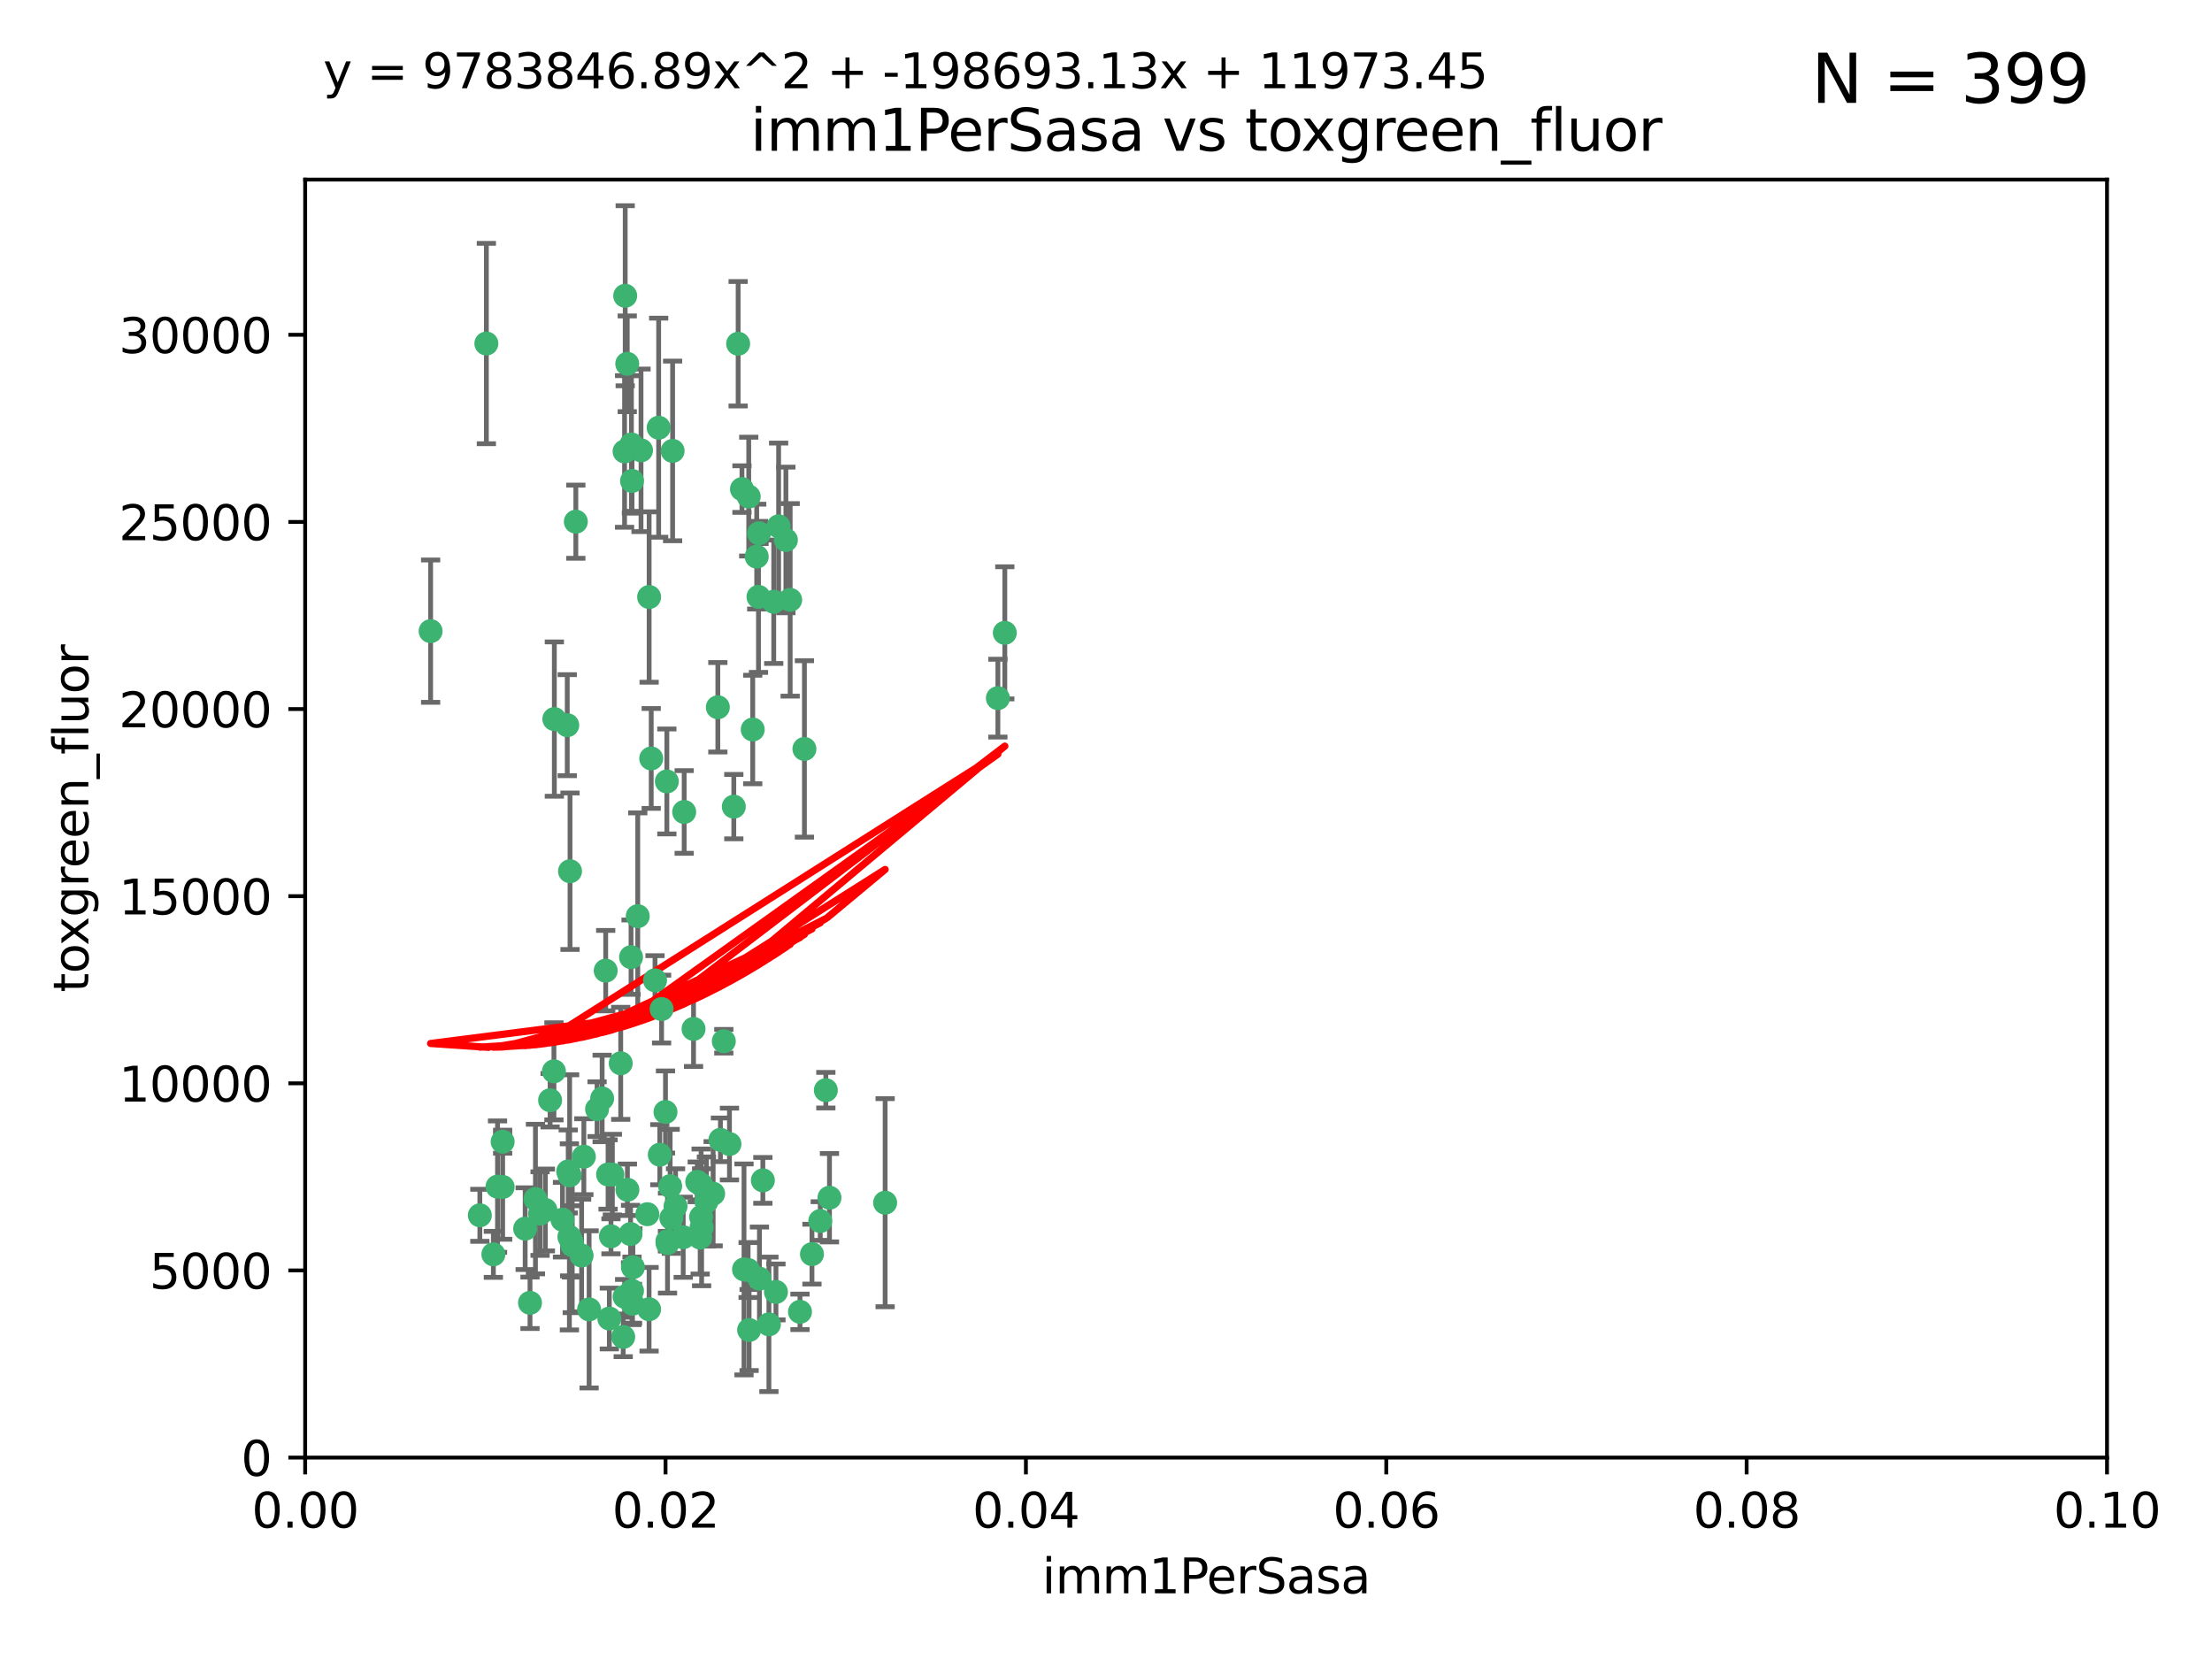 <?xml version="1.0" encoding="utf-8" standalone="no"?>
<!DOCTYPE svg PUBLIC "-//W3C//DTD SVG 1.1//EN"
  "http://www.w3.org/Graphics/SVG/1.1/DTD/svg11.dtd">
<svg xmlns:xlink="http://www.w3.org/1999/xlink" width="460.8pt" height="345.6pt" viewBox="0 0 460.8 345.6" xmlns="http://www.w3.org/2000/svg" version="1.1">
 <defs>
  <style type="text/css">*{stroke-linejoin: round; stroke-linecap: butt}</style>
 </defs>
 <g id="figure_1">
  <g id="patch_1">
   <path d="M 0 345.6 
L 460.8 345.6 
L 460.8 0 
L 0 0 
z
" style="fill: #ffffff"/>
  </g>
  <g id="axes_1">
   <g id="patch_2">
    <path d="M 63.571 303.64 
L 438.93 303.64 
L 438.93 37.411 
L 63.571 37.411 
z
" style="fill: #ffffff"/>
   </g>
   <g id="PathCollection_1">
    <defs>
     <path id="m0f6789ed63" d="M 0 1.118 
C 0.297 1.118 0.581 1 0.791 0.791 
C 1 0.581 1.118 0.297 1.118 0 
C 1.118 -0.297 1 -0.581 0.791 -0.791 
C 0.581 -1 0.297 -1.118 0 -1.118 
C -0.297 -1.118 -0.581 -1 -0.791 -0.791 
C -1 -0.581 -1.118 -0.297 -1.118 0 
C -1.118 0.297 -1 0.581 -0.791 0.791 
C -0.581 1 -0.297 1.118 0 1.118 
z
" style="stroke: #3cb371"/>
    </defs>
    <g clip-path="url(#p3d35154e14)">
     <use xlink:href="#m0f6789ed63" x="101.319" y="71.562" style="fill: #3cb371; stroke: #3cb371"/>
     <use xlink:href="#m0f6789ed63" x="89.706" y="131.48" style="fill: #3cb371; stroke: #3cb371"/>
     <use xlink:href="#m0f6789ed63" x="137.211" y="89.097" style="fill: #3cb371; stroke: #3cb371"/>
     <use xlink:href="#m0f6789ed63" x="119.957" y="108.676" style="fill: #3cb371; stroke: #3cb371"/>
     <use xlink:href="#m0f6789ed63" x="169.147" y="261.259" style="fill: #3cb371; stroke: #3cb371"/>
     <use xlink:href="#m0f6789ed63" x="130.666" y="75.786" style="fill: #3cb371; stroke: #3cb371"/>
     <use xlink:href="#m0f6789ed63" x="161.183" y="125.356" style="fill: #3cb371; stroke: #3cb371"/>
     <use xlink:href="#m0f6789ed63" x="130.11" y="94.046" style="fill: #3cb371; stroke: #3cb371"/>
     <use xlink:href="#m0f6789ed63" x="167.576" y="156.019" style="fill: #3cb371; stroke: #3cb371"/>
     <use xlink:href="#m0f6789ed63" x="149.54" y="147.335" style="fill: #3cb371; stroke: #3cb371"/>
     <use xlink:href="#m0f6789ed63" x="164.607" y="124.965" style="fill: #3cb371; stroke: #3cb371"/>
     <use xlink:href="#m0f6789ed63" x="140.118" y="93.933" style="fill: #3cb371; stroke: #3cb371"/>
     <use xlink:href="#m0f6789ed63" x="157.637" y="115.953" style="fill: #3cb371; stroke: #3cb371"/>
     <use xlink:href="#m0f6789ed63" x="162.201" y="109.646" style="fill: #3cb371; stroke: #3cb371"/>
     <use xlink:href="#m0f6789ed63" x="155.975" y="103.453" style="fill: #3cb371; stroke: #3cb371"/>
     <use xlink:href="#m0f6789ed63" x="133.537" y="93.812" style="fill: #3cb371; stroke: #3cb371"/>
     <use xlink:href="#m0f6789ed63" x="135.226" y="124.367" style="fill: #3cb371; stroke: #3cb371"/>
     <use xlink:href="#m0f6789ed63" x="131.665" y="100.184" style="fill: #3cb371; stroke: #3cb371"/>
     <use xlink:href="#m0f6789ed63" x="131.536" y="92.588" style="fill: #3cb371; stroke: #3cb371"/>
     <use xlink:href="#m0f6789ed63" x="102.779" y="261.303" style="fill: #3cb371; stroke: #3cb371"/>
     <use xlink:href="#m0f6789ed63" x="104.711" y="237.833" style="fill: #3cb371; stroke: #3cb371"/>
     <use xlink:href="#m0f6789ed63" x="118.666" y="244.844" style="fill: #3cb371; stroke: #3cb371"/>
     <use xlink:href="#m0f6789ed63" x="154.563" y="101.886" style="fill: #3cb371; stroke: #3cb371"/>
     <use xlink:href="#m0f6789ed63" x="158.007" y="124.337" style="fill: #3cb371; stroke: #3cb371"/>
     <use xlink:href="#m0f6789ed63" x="153.769" y="71.61" style="fill: #3cb371; stroke: #3cb371"/>
     <use xlink:href="#m0f6789ed63" x="118.169" y="151.067" style="fill: #3cb371; stroke: #3cb371"/>
     <use xlink:href="#m0f6789ed63" x="126.179" y="202.203" style="fill: #3cb371; stroke: #3cb371"/>
     <use xlink:href="#m0f6789ed63" x="136.451" y="204.22" style="fill: #3cb371; stroke: #3cb371"/>
     <use xlink:href="#m0f6789ed63" x="146.058" y="246.787" style="fill: #3cb371; stroke: #3cb371"/>
     <use xlink:href="#m0f6789ed63" x="158.116" y="111.087" style="fill: #3cb371; stroke: #3cb371"/>
     <use xlink:href="#m0f6789ed63" x="163.716" y="112.487" style="fill: #3cb371; stroke: #3cb371"/>
     <use xlink:href="#m0f6789ed63" x="130.241" y="61.614" style="fill: #3cb371; stroke: #3cb371"/>
     <use xlink:href="#m0f6789ed63" x="138.918" y="162.792" style="fill: #3cb371; stroke: #3cb371"/>
     <use xlink:href="#m0f6789ed63" x="130.121" y="270.13" style="fill: #3cb371; stroke: #3cb371"/>
     <use xlink:href="#m0f6789ed63" x="112.506" y="252.814" style="fill: #3cb371; stroke: #3cb371"/>
     <use xlink:href="#m0f6789ed63" x="207.877" y="145.439" style="fill: #3cb371; stroke: #3cb371"/>
     <use xlink:href="#m0f6789ed63" x="127.567" y="244.691" style="fill: #3cb371; stroke: #3cb371"/>
     <use xlink:href="#m0f6789ed63" x="104.714" y="247.267" style="fill: #3cb371; stroke: #3cb371"/>
     <use xlink:href="#m0f6789ed63" x="148.561" y="248.674" style="fill: #3cb371; stroke: #3cb371"/>
     <use xlink:href="#m0f6789ed63" x="209.321" y="131.829" style="fill: #3cb371; stroke: #3cb371"/>
     <use xlink:href="#m0f6789ed63" x="134.851" y="252.941" style="fill: #3cb371; stroke: #3cb371"/>
     <use xlink:href="#m0f6789ed63" x="119.208" y="259.35" style="fill: #3cb371; stroke: #3cb371"/>
     <use xlink:href="#m0f6789ed63" x="137.448" y="240.543" style="fill: #3cb371; stroke: #3cb371"/>
     <use xlink:href="#m0f6789ed63" x="127.275" y="257.545" style="fill: #3cb371; stroke: #3cb371"/>
     <use xlink:href="#m0f6789ed63" x="155.845" y="264.57" style="fill: #3cb371; stroke: #3cb371"/>
     <use xlink:href="#m0f6789ed63" x="152.865" y="168.036" style="fill: #3cb371; stroke: #3cb371"/>
     <use xlink:href="#m0f6789ed63" x="114.597" y="229.198" style="fill: #3cb371; stroke: #3cb371"/>
     <use xlink:href="#m0f6789ed63" x="99.961" y="253.17" style="fill: #3cb371; stroke: #3cb371"/>
     <use xlink:href="#m0f6789ed63" x="110.41" y="271.4" style="fill: #3cb371; stroke: #3cb371"/>
     <use xlink:href="#m0f6789ed63" x="132.856" y="190.856" style="fill: #3cb371; stroke: #3cb371"/>
     <use xlink:href="#m0f6789ed63" x="113.608" y="252.059" style="fill: #3cb371; stroke: #3cb371"/>
     <use xlink:href="#m0f6789ed63" x="111.545" y="249.781" style="fill: #3cb371; stroke: #3cb371"/>
     <use xlink:href="#m0f6789ed63" x="103.643" y="247.195" style="fill: #3cb371; stroke: #3cb371"/>
     <use xlink:href="#m0f6789ed63" x="131.656" y="268.906" style="fill: #3cb371; stroke: #3cb371"/>
     <use xlink:href="#m0f6789ed63" x="119.049" y="258.613" style="fill: #3cb371; stroke: #3cb371"/>
     <use xlink:href="#m0f6789ed63" x="131.847" y="263.993" style="fill: #3cb371; stroke: #3cb371"/>
     <use xlink:href="#m0f6789ed63" x="109.401" y="255.952" style="fill: #3cb371; stroke: #3cb371"/>
     <use xlink:href="#m0f6789ed63" x="129.825" y="278.508" style="fill: #3cb371; stroke: #3cb371"/>
     <use xlink:href="#m0f6789ed63" x="140.729" y="251.277" style="fill: #3cb371; stroke: #3cb371"/>
     <use xlink:href="#m0f6789ed63" x="131.762" y="271.584" style="fill: #3cb371; stroke: #3cb371"/>
     <use xlink:href="#m0f6789ed63" x="166.652" y="273.278" style="fill: #3cb371; stroke: #3cb371"/>
     <use xlink:href="#m0f6789ed63" x="129.308" y="221.508" style="fill: #3cb371; stroke: #3cb371"/>
     <use xlink:href="#m0f6789ed63" x="154.991" y="264.442" style="fill: #3cb371; stroke: #3cb371"/>
     <use xlink:href="#m0f6789ed63" x="151.961" y="238.323" style="fill: #3cb371; stroke: #3cb371"/>
     <use xlink:href="#m0f6789ed63" x="147.163" y="250.302" style="fill: #3cb371; stroke: #3cb371"/>
     <use xlink:href="#m0f6789ed63" x="150.078" y="237.447" style="fill: #3cb371; stroke: #3cb371"/>
     <use xlink:href="#m0f6789ed63" x="126.674" y="244.666" style="fill: #3cb371; stroke: #3cb371"/>
     <use xlink:href="#m0f6789ed63" x="158.205" y="266.371" style="fill: #3cb371; stroke: #3cb371"/>
     <use xlink:href="#m0f6789ed63" x="139.848" y="253.724" style="fill: #3cb371; stroke: #3cb371"/>
     <use xlink:href="#m0f6789ed63" x="146.06" y="253.509" style="fill: #3cb371; stroke: #3cb371"/>
     <use xlink:href="#m0f6789ed63" x="156.053" y="277.063" style="fill: #3cb371; stroke: #3cb371"/>
     <use xlink:href="#m0f6789ed63" x="118.371" y="244.037" style="fill: #3cb371; stroke: #3cb371"/>
     <use xlink:href="#m0f6789ed63" x="150.784" y="216.908" style="fill: #3cb371; stroke: #3cb371"/>
     <use xlink:href="#m0f6789ed63" x="146.161" y="255.666" style="fill: #3cb371; stroke: #3cb371"/>
     <use xlink:href="#m0f6789ed63" x="137.823" y="210.208" style="fill: #3cb371; stroke: #3cb371"/>
     <use xlink:href="#m0f6789ed63" x="117.177" y="254.087" style="fill: #3cb371; stroke: #3cb371"/>
     <use xlink:href="#m0f6789ed63" x="156.807" y="151.97" style="fill: #3cb371; stroke: #3cb371"/>
     <use xlink:href="#m0f6789ed63" x="131.459" y="199.394" style="fill: #3cb371; stroke: #3cb371"/>
     <use xlink:href="#m0f6789ed63" x="118.746" y="181.494" style="fill: #3cb371; stroke: #3cb371"/>
     <use xlink:href="#m0f6789ed63" x="139.042" y="258.565" style="fill: #3cb371; stroke: #3cb371"/>
     <use xlink:href="#m0f6789ed63" x="145.859" y="257.812" style="fill: #3cb371; stroke: #3cb371"/>
     <use xlink:href="#m0f6789ed63" x="130.7" y="247.85" style="fill: #3cb371; stroke: #3cb371"/>
     <use xlink:href="#m0f6789ed63" x="122.722" y="272.768" style="fill: #3cb371; stroke: #3cb371"/>
     <use xlink:href="#m0f6789ed63" x="131.356" y="257.076" style="fill: #3cb371; stroke: #3cb371"/>
     <use xlink:href="#m0f6789ed63" x="115.394" y="223.176" style="fill: #3cb371; stroke: #3cb371"/>
     <use xlink:href="#m0f6789ed63" x="121.627" y="240.958" style="fill: #3cb371; stroke: #3cb371"/>
     <use xlink:href="#m0f6789ed63" x="126.935" y="274.674" style="fill: #3cb371; stroke: #3cb371"/>
     <use xlink:href="#m0f6789ed63" x="170.874" y="254.362" style="fill: #3cb371; stroke: #3cb371"/>
     <use xlink:href="#m0f6789ed63" x="118.616" y="257.661" style="fill: #3cb371; stroke: #3cb371"/>
     <use xlink:href="#m0f6789ed63" x="124.379" y="231.059" style="fill: #3cb371; stroke: #3cb371"/>
     <use xlink:href="#m0f6789ed63" x="160.18" y="275.887" style="fill: #3cb371; stroke: #3cb371"/>
     <use xlink:href="#m0f6789ed63" x="144.477" y="214.339" style="fill: #3cb371; stroke: #3cb371"/>
     <use xlink:href="#m0f6789ed63" x="115.48" y="149.795" style="fill: #3cb371; stroke: #3cb371"/>
     <use xlink:href="#m0f6789ed63" x="161.644" y="269.137" style="fill: #3cb371; stroke: #3cb371"/>
     <use xlink:href="#m0f6789ed63" x="121.161" y="261.551" style="fill: #3cb371; stroke: #3cb371"/>
     <use xlink:href="#m0f6789ed63" x="135.215" y="272.741" style="fill: #3cb371; stroke: #3cb371"/>
     <use xlink:href="#m0f6789ed63" x="142.325" y="257.738" style="fill: #3cb371; stroke: #3cb371"/>
     <use xlink:href="#m0f6789ed63" x="138.633" y="231.646" style="fill: #3cb371; stroke: #3cb371"/>
     <use xlink:href="#m0f6789ed63" x="139.056" y="258.966" style="fill: #3cb371; stroke: #3cb371"/>
     <use xlink:href="#m0f6789ed63" x="142.527" y="169.147" style="fill: #3cb371; stroke: #3cb371"/>
     <use xlink:href="#m0f6789ed63" x="158.917" y="245.892" style="fill: #3cb371; stroke: #3cb371"/>
     <use xlink:href="#m0f6789ed63" x="139.605" y="247.114" style="fill: #3cb371; stroke: #3cb371"/>
     <use xlink:href="#m0f6789ed63" x="145.249" y="246.204" style="fill: #3cb371; stroke: #3cb371"/>
     <use xlink:href="#m0f6789ed63" x="125.438" y="228.828" style="fill: #3cb371; stroke: #3cb371"/>
     <use xlink:href="#m0f6789ed63" x="172.037" y="227.107" style="fill: #3cb371; stroke: #3cb371"/>
     <use xlink:href="#m0f6789ed63" x="135.66" y="157.999" style="fill: #3cb371; stroke: #3cb371"/>
     <use xlink:href="#m0f6789ed63" x="184.39" y="250.544" style="fill: #3cb371; stroke: #3cb371"/>
     <use xlink:href="#m0f6789ed63" x="172.794" y="249.505" style="fill: #3cb371; stroke: #3cb371"/>
    </g>
   </g>
   <g id="matplotlib.axis_1">
    <g id="xtick_1">
     <g id="line2d_1">
      <defs>
       <path id="m1fc5131168" d="M 0 0 
L 0 3.5 
" style="stroke: #000000; stroke-width: 0.8"/>
      </defs>
      <g>
       <use xlink:href="#m1fc5131168" x="63.571" y="303.64" style="stroke: #000000; stroke-width: 0.8"/>
      </g>
     </g>
     <g id="text_1">
      <!-- 0.00 -->
      <g transform="translate(52.438 318.238)scale(0.1 -0.1)">
       <defs>
        <path id="DejaVuSans-30" d="M 2034 4250 
Q 1547 4250 1301 3770 
Q 1056 3291 1056 2328 
Q 1056 1369 1301 889 
Q 1547 409 2034 409 
Q 2525 409 2770 889 
Q 3016 1369 3016 2328 
Q 3016 3291 2770 3770 
Q 2525 4250 2034 4250 
z
M 2034 4750 
Q 2819 4750 3233 4129 
Q 3647 3509 3647 2328 
Q 3647 1150 3233 529 
Q 2819 -91 2034 -91 
Q 1250 -91 836 529 
Q 422 1150 422 2328 
Q 422 3509 836 4129 
Q 1250 4750 2034 4750 
z
" transform="scale(0.016)"/>
        <path id="DejaVuSans-2e" d="M 684 794 
L 1344 794 
L 1344 0 
L 684 0 
L 684 794 
z
" transform="scale(0.016)"/>
       </defs>
       <use xlink:href="#DejaVuSans-30"/>
       <use xlink:href="#DejaVuSans-2e" x="63.623"/>
       <use xlink:href="#DejaVuSans-30" x="95.41"/>
       <use xlink:href="#DejaVuSans-30" x="159.033"/>
      </g>
     </g>
    </g>
    <g id="xtick_2">
     <g id="line2d_2">
      <g>
       <use xlink:href="#m1fc5131168" x="138.643" y="303.64" style="stroke: #000000; stroke-width: 0.8"/>
      </g>
     </g>
     <g id="text_2">
      <!-- 0.02 -->
      <g transform="translate(127.51 318.238)scale(0.1 -0.1)">
       <defs>
        <path id="DejaVuSans-32" d="M 1228 531 
L 3431 531 
L 3431 0 
L 469 0 
L 469 531 
Q 828 903 1448 1529 
Q 2069 2156 2228 2338 
Q 2531 2678 2651 2914 
Q 2772 3150 2772 3378 
Q 2772 3750 2511 3984 
Q 2250 4219 1831 4219 
Q 1534 4219 1204 4116 
Q 875 4013 500 3803 
L 500 4441 
Q 881 4594 1212 4672 
Q 1544 4750 1819 4750 
Q 2544 4750 2975 4387 
Q 3406 4025 3406 3419 
Q 3406 3131 3298 2873 
Q 3191 2616 2906 2266 
Q 2828 2175 2409 1742 
Q 1991 1309 1228 531 
z
" transform="scale(0.016)"/>
       </defs>
       <use xlink:href="#DejaVuSans-30"/>
       <use xlink:href="#DejaVuSans-2e" x="63.623"/>
       <use xlink:href="#DejaVuSans-30" x="95.41"/>
       <use xlink:href="#DejaVuSans-32" x="159.033"/>
      </g>
     </g>
    </g>
    <g id="xtick_3">
     <g id="line2d_3">
      <g>
       <use xlink:href="#m1fc5131168" x="213.715" y="303.64" style="stroke: #000000; stroke-width: 0.8"/>
      </g>
     </g>
     <g id="text_3">
      <!-- 0.04 -->
      <g transform="translate(202.582 318.238)scale(0.1 -0.1)">
       <defs>
        <path id="DejaVuSans-34" d="M 2419 4116 
L 825 1625 
L 2419 1625 
L 2419 4116 
z
M 2253 4666 
L 3047 4666 
L 3047 1625 
L 3713 1625 
L 3713 1100 
L 3047 1100 
L 3047 0 
L 2419 0 
L 2419 1100 
L 313 1100 
L 313 1709 
L 2253 4666 
z
" transform="scale(0.016)"/>
       </defs>
       <use xlink:href="#DejaVuSans-30"/>
       <use xlink:href="#DejaVuSans-2e" x="63.623"/>
       <use xlink:href="#DejaVuSans-30" x="95.41"/>
       <use xlink:href="#DejaVuSans-34" x="159.033"/>
      </g>
     </g>
    </g>
    <g id="xtick_4">
     <g id="line2d_4">
      <g>
       <use xlink:href="#m1fc5131168" x="288.786" y="303.64" style="stroke: #000000; stroke-width: 0.8"/>
      </g>
     </g>
     <g id="text_4">
      <!-- 0.06 -->
      <g transform="translate(277.654 318.238)scale(0.1 -0.1)">
       <defs>
        <path id="DejaVuSans-36" d="M 2113 2584 
Q 1688 2584 1439 2293 
Q 1191 2003 1191 1497 
Q 1191 994 1439 701 
Q 1688 409 2113 409 
Q 2538 409 2786 701 
Q 3034 994 3034 1497 
Q 3034 2003 2786 2293 
Q 2538 2584 2113 2584 
z
M 3366 4563 
L 3366 3988 
Q 3128 4100 2886 4159 
Q 2644 4219 2406 4219 
Q 1781 4219 1451 3797 
Q 1122 3375 1075 2522 
Q 1259 2794 1537 2939 
Q 1816 3084 2150 3084 
Q 2853 3084 3261 2657 
Q 3669 2231 3669 1497 
Q 3669 778 3244 343 
Q 2819 -91 2113 -91 
Q 1303 -91 875 529 
Q 447 1150 447 2328 
Q 447 3434 972 4092 
Q 1497 4750 2381 4750 
Q 2619 4750 2861 4703 
Q 3103 4656 3366 4563 
z
" transform="scale(0.016)"/>
       </defs>
       <use xlink:href="#DejaVuSans-30"/>
       <use xlink:href="#DejaVuSans-2e" x="63.623"/>
       <use xlink:href="#DejaVuSans-30" x="95.41"/>
       <use xlink:href="#DejaVuSans-36" x="159.033"/>
      </g>
     </g>
    </g>
    <g id="xtick_5">
     <g id="line2d_5">
      <g>
       <use xlink:href="#m1fc5131168" x="363.858" y="303.64" style="stroke: #000000; stroke-width: 0.8"/>
      </g>
     </g>
     <g id="text_5">
      <!-- 0.08 -->
      <g transform="translate(352.725 318.238)scale(0.1 -0.1)">
       <defs>
        <path id="DejaVuSans-38" d="M 2034 2216 
Q 1584 2216 1326 1975 
Q 1069 1734 1069 1313 
Q 1069 891 1326 650 
Q 1584 409 2034 409 
Q 2484 409 2743 651 
Q 3003 894 3003 1313 
Q 3003 1734 2745 1975 
Q 2488 2216 2034 2216 
z
M 1403 2484 
Q 997 2584 770 2862 
Q 544 3141 544 3541 
Q 544 4100 942 4425 
Q 1341 4750 2034 4750 
Q 2731 4750 3128 4425 
Q 3525 4100 3525 3541 
Q 3525 3141 3298 2862 
Q 3072 2584 2669 2484 
Q 3125 2378 3379 2068 
Q 3634 1759 3634 1313 
Q 3634 634 3220 271 
Q 2806 -91 2034 -91 
Q 1263 -91 848 271 
Q 434 634 434 1313 
Q 434 1759 690 2068 
Q 947 2378 1403 2484 
z
M 1172 3481 
Q 1172 3119 1398 2916 
Q 1625 2713 2034 2713 
Q 2441 2713 2670 2916 
Q 2900 3119 2900 3481 
Q 2900 3844 2670 4047 
Q 2441 4250 2034 4250 
Q 1625 4250 1398 4047 
Q 1172 3844 1172 3481 
z
" transform="scale(0.016)"/>
       </defs>
       <use xlink:href="#DejaVuSans-30"/>
       <use xlink:href="#DejaVuSans-2e" x="63.623"/>
       <use xlink:href="#DejaVuSans-30" x="95.41"/>
       <use xlink:href="#DejaVuSans-38" x="159.033"/>
      </g>
     </g>
    </g>
    <g id="xtick_6">
     <g id="line2d_6">
      <g>
       <use xlink:href="#m1fc5131168" x="438.93" y="303.64" style="stroke: #000000; stroke-width: 0.8"/>
      </g>
     </g>
     <g id="text_6">
      <!-- 0.10 -->
      <g transform="translate(427.797 318.238)scale(0.1 -0.1)">
       <defs>
        <path id="DejaVuSans-31" d="M 794 531 
L 1825 531 
L 1825 4091 
L 703 3866 
L 703 4441 
L 1819 4666 
L 2450 4666 
L 2450 531 
L 3481 531 
L 3481 0 
L 794 0 
L 794 531 
z
" transform="scale(0.016)"/>
       </defs>
       <use xlink:href="#DejaVuSans-30"/>
       <use xlink:href="#DejaVuSans-2e" x="63.623"/>
       <use xlink:href="#DejaVuSans-31" x="95.41"/>
       <use xlink:href="#DejaVuSans-30" x="159.033"/>
      </g>
     </g>
    </g>
    <g id="text_7">
     <!-- imm1PerSasa -->
     <g transform="translate(217.067 331.917)scale(0.1 -0.1)">
      <defs>
       <path id="DejaVuSans-69" d="M 603 3500 
L 1178 3500 
L 1178 0 
L 603 0 
L 603 3500 
z
M 603 4863 
L 1178 4863 
L 1178 4134 
L 603 4134 
L 603 4863 
z
" transform="scale(0.016)"/>
       <path id="DejaVuSans-6d" d="M 3328 2828 
Q 3544 3216 3844 3400 
Q 4144 3584 4550 3584 
Q 5097 3584 5394 3201 
Q 5691 2819 5691 2113 
L 5691 0 
L 5113 0 
L 5113 2094 
Q 5113 2597 4934 2840 
Q 4756 3084 4391 3084 
Q 3944 3084 3684 2787 
Q 3425 2491 3425 1978 
L 3425 0 
L 2847 0 
L 2847 2094 
Q 2847 2600 2669 2842 
Q 2491 3084 2119 3084 
Q 1678 3084 1418 2786 
Q 1159 2488 1159 1978 
L 1159 0 
L 581 0 
L 581 3500 
L 1159 3500 
L 1159 2956 
Q 1356 3278 1631 3431 
Q 1906 3584 2284 3584 
Q 2666 3584 2933 3390 
Q 3200 3197 3328 2828 
z
" transform="scale(0.016)"/>
       <path id="DejaVuSans-50" d="M 1259 4147 
L 1259 2394 
L 2053 2394 
Q 2494 2394 2734 2622 
Q 2975 2850 2975 3272 
Q 2975 3691 2734 3919 
Q 2494 4147 2053 4147 
L 1259 4147 
z
M 628 4666 
L 2053 4666 
Q 2838 4666 3239 4311 
Q 3641 3956 3641 3272 
Q 3641 2581 3239 2228 
Q 2838 1875 2053 1875 
L 1259 1875 
L 1259 0 
L 628 0 
L 628 4666 
z
" transform="scale(0.016)"/>
       <path id="DejaVuSans-65" d="M 3597 1894 
L 3597 1613 
L 953 1613 
Q 991 1019 1311 708 
Q 1631 397 2203 397 
Q 2534 397 2845 478 
Q 3156 559 3463 722 
L 3463 178 
Q 3153 47 2828 -22 
Q 2503 -91 2169 -91 
Q 1331 -91 842 396 
Q 353 884 353 1716 
Q 353 2575 817 3079 
Q 1281 3584 2069 3584 
Q 2775 3584 3186 3129 
Q 3597 2675 3597 1894 
z
M 3022 2063 
Q 3016 2534 2758 2815 
Q 2500 3097 2075 3097 
Q 1594 3097 1305 2825 
Q 1016 2553 972 2059 
L 3022 2063 
z
" transform="scale(0.016)"/>
       <path id="DejaVuSans-72" d="M 2631 2963 
Q 2534 3019 2420 3045 
Q 2306 3072 2169 3072 
Q 1681 3072 1420 2755 
Q 1159 2438 1159 1844 
L 1159 0 
L 581 0 
L 581 3500 
L 1159 3500 
L 1159 2956 
Q 1341 3275 1631 3429 
Q 1922 3584 2338 3584 
Q 2397 3584 2469 3576 
Q 2541 3569 2628 3553 
L 2631 2963 
z
" transform="scale(0.016)"/>
       <path id="DejaVuSans-53" d="M 3425 4513 
L 3425 3897 
Q 3066 4069 2747 4153 
Q 2428 4238 2131 4238 
Q 1616 4238 1336 4038 
Q 1056 3838 1056 3469 
Q 1056 3159 1242 3001 
Q 1428 2844 1947 2747 
L 2328 2669 
Q 3034 2534 3370 2195 
Q 3706 1856 3706 1288 
Q 3706 609 3251 259 
Q 2797 -91 1919 -91 
Q 1588 -91 1214 -16 
Q 841 59 441 206 
L 441 856 
Q 825 641 1194 531 
Q 1563 422 1919 422 
Q 2459 422 2753 634 
Q 3047 847 3047 1241 
Q 3047 1584 2836 1778 
Q 2625 1972 2144 2069 
L 1759 2144 
Q 1053 2284 737 2584 
Q 422 2884 422 3419 
Q 422 4038 858 4394 
Q 1294 4750 2059 4750 
Q 2388 4750 2728 4690 
Q 3069 4631 3425 4513 
z
" transform="scale(0.016)"/>
       <path id="DejaVuSans-61" d="M 2194 1759 
Q 1497 1759 1228 1600 
Q 959 1441 959 1056 
Q 959 750 1161 570 
Q 1363 391 1709 391 
Q 2188 391 2477 730 
Q 2766 1069 2766 1631 
L 2766 1759 
L 2194 1759 
z
M 3341 1997 
L 3341 0 
L 2766 0 
L 2766 531 
Q 2569 213 2275 61 
Q 1981 -91 1556 -91 
Q 1019 -91 701 211 
Q 384 513 384 1019 
Q 384 1609 779 1909 
Q 1175 2209 1959 2209 
L 2766 2209 
L 2766 2266 
Q 2766 2663 2505 2880 
Q 2244 3097 1772 3097 
Q 1472 3097 1187 3025 
Q 903 2953 641 2809 
L 641 3341 
Q 956 3463 1253 3523 
Q 1550 3584 1831 3584 
Q 2591 3584 2966 3190 
Q 3341 2797 3341 1997 
z
" transform="scale(0.016)"/>
       <path id="DejaVuSans-73" d="M 2834 3397 
L 2834 2853 
Q 2591 2978 2328 3040 
Q 2066 3103 1784 3103 
Q 1356 3103 1142 2972 
Q 928 2841 928 2578 
Q 928 2378 1081 2264 
Q 1234 2150 1697 2047 
L 1894 2003 
Q 2506 1872 2764 1633 
Q 3022 1394 3022 966 
Q 3022 478 2636 193 
Q 2250 -91 1575 -91 
Q 1294 -91 989 -36 
Q 684 19 347 128 
L 347 722 
Q 666 556 975 473 
Q 1284 391 1588 391 
Q 1994 391 2212 530 
Q 2431 669 2431 922 
Q 2431 1156 2273 1281 
Q 2116 1406 1581 1522 
L 1381 1569 
Q 847 1681 609 1914 
Q 372 2147 372 2553 
Q 372 3047 722 3315 
Q 1072 3584 1716 3584 
Q 2034 3584 2315 3537 
Q 2597 3491 2834 3397 
z
" transform="scale(0.016)"/>
      </defs>
      <use xlink:href="#DejaVuSans-69"/>
      <use xlink:href="#DejaVuSans-6d" x="27.783"/>
      <use xlink:href="#DejaVuSans-6d" x="125.195"/>
      <use xlink:href="#DejaVuSans-31" x="222.607"/>
      <use xlink:href="#DejaVuSans-50" x="286.23"/>
      <use xlink:href="#DejaVuSans-65" x="342.908"/>
      <use xlink:href="#DejaVuSans-72" x="404.432"/>
      <use xlink:href="#DejaVuSans-53" x="445.545"/>
      <use xlink:href="#DejaVuSans-61" x="509.021"/>
      <use xlink:href="#DejaVuSans-73" x="570.301"/>
      <use xlink:href="#DejaVuSans-61" x="622.4"/>
     </g>
    </g>
   </g>
   <g id="matplotlib.axis_2">
    <g id="ytick_1">
     <g id="line2d_7">
      <defs>
       <path id="m845ff0d498" d="M 0 0 
L -3.5 0 
" style="stroke: #000000; stroke-width: 0.8"/>
      </defs>
      <g>
       <use xlink:href="#m845ff0d498" x="63.571" y="303.64" style="stroke: #000000; stroke-width: 0.8"/>
      </g>
     </g>
     <g id="text_8">
      <!-- 0 -->
      <g transform="translate(50.209 307.439)scale(0.1 -0.1)">
       <use xlink:href="#DejaVuSans-30"/>
      </g>
     </g>
    </g>
    <g id="ytick_2">
     <g id="line2d_8">
      <g>
       <use xlink:href="#m845ff0d498" x="63.571" y="264.657" style="stroke: #000000; stroke-width: 0.8"/>
      </g>
     </g>
     <g id="text_9">
      <!-- 5000 -->
      <g transform="translate(31.121 268.457)scale(0.1 -0.1)">
       <defs>
        <path id="DejaVuSans-35" d="M 691 4666 
L 3169 4666 
L 3169 4134 
L 1269 4134 
L 1269 2991 
Q 1406 3038 1543 3061 
Q 1681 3084 1819 3084 
Q 2600 3084 3056 2656 
Q 3513 2228 3513 1497 
Q 3513 744 3044 326 
Q 2575 -91 1722 -91 
Q 1428 -91 1123 -41 
Q 819 9 494 109 
L 494 744 
Q 775 591 1075 516 
Q 1375 441 1709 441 
Q 2250 441 2565 725 
Q 2881 1009 2881 1497 
Q 2881 1984 2565 2268 
Q 2250 2553 1709 2553 
Q 1456 2553 1204 2497 
Q 953 2441 691 2322 
L 691 4666 
z
" transform="scale(0.016)"/>
       </defs>
       <use xlink:href="#DejaVuSans-35"/>
       <use xlink:href="#DejaVuSans-30" x="63.623"/>
       <use xlink:href="#DejaVuSans-30" x="127.246"/>
       <use xlink:href="#DejaVuSans-30" x="190.869"/>
      </g>
     </g>
    </g>
    <g id="ytick_3">
     <g id="line2d_9">
      <g>
       <use xlink:href="#m845ff0d498" x="63.571" y="225.675" style="stroke: #000000; stroke-width: 0.8"/>
      </g>
     </g>
     <g id="text_10">
      <!-- 10000 -->
      <g transform="translate(24.759 229.474)scale(0.1 -0.1)">
       <use xlink:href="#DejaVuSans-31"/>
       <use xlink:href="#DejaVuSans-30" x="63.623"/>
       <use xlink:href="#DejaVuSans-30" x="127.246"/>
       <use xlink:href="#DejaVuSans-30" x="190.869"/>
       <use xlink:href="#DejaVuSans-30" x="254.492"/>
      </g>
     </g>
    </g>
    <g id="ytick_4">
     <g id="line2d_10">
      <g>
       <use xlink:href="#m845ff0d498" x="63.571" y="186.692" style="stroke: #000000; stroke-width: 0.8"/>
      </g>
     </g>
     <g id="text_11">
      <!-- 15000 -->
      <g transform="translate(24.759 190.492)scale(0.1 -0.1)">
       <use xlink:href="#DejaVuSans-31"/>
       <use xlink:href="#DejaVuSans-35" x="63.623"/>
       <use xlink:href="#DejaVuSans-30" x="127.246"/>
       <use xlink:href="#DejaVuSans-30" x="190.869"/>
       <use xlink:href="#DejaVuSans-30" x="254.492"/>
      </g>
     </g>
    </g>
    <g id="ytick_5">
     <g id="line2d_11">
      <g>
       <use xlink:href="#m845ff0d498" x="63.571" y="147.71" style="stroke: #000000; stroke-width: 0.8"/>
      </g>
     </g>
     <g id="text_12">
      <!-- 20000 -->
      <g transform="translate(24.759 151.509)scale(0.1 -0.1)">
       <use xlink:href="#DejaVuSans-32"/>
       <use xlink:href="#DejaVuSans-30" x="63.623"/>
       <use xlink:href="#DejaVuSans-30" x="127.246"/>
       <use xlink:href="#DejaVuSans-30" x="190.869"/>
       <use xlink:href="#DejaVuSans-30" x="254.492"/>
      </g>
     </g>
    </g>
    <g id="ytick_6">
     <g id="line2d_12">
      <g>
       <use xlink:href="#m845ff0d498" x="63.571" y="108.727" style="stroke: #000000; stroke-width: 0.8"/>
      </g>
     </g>
     <g id="text_13">
      <!-- 25000 -->
      <g transform="translate(24.759 112.527)scale(0.1 -0.1)">
       <use xlink:href="#DejaVuSans-32"/>
       <use xlink:href="#DejaVuSans-35" x="63.623"/>
       <use xlink:href="#DejaVuSans-30" x="127.246"/>
       <use xlink:href="#DejaVuSans-30" x="190.869"/>
       <use xlink:href="#DejaVuSans-30" x="254.492"/>
      </g>
     </g>
    </g>
    <g id="ytick_7">
     <g id="line2d_13">
      <g>
       <use xlink:href="#m845ff0d498" x="63.571" y="69.745" style="stroke: #000000; stroke-width: 0.8"/>
      </g>
     </g>
     <g id="text_14">
      <!-- 30000 -->
      <g transform="translate(24.759 73.544)scale(0.1 -0.1)">
       <defs>
        <path id="DejaVuSans-33" d="M 2597 2516 
Q 3050 2419 3304 2112 
Q 3559 1806 3559 1356 
Q 3559 666 3084 287 
Q 2609 -91 1734 -91 
Q 1441 -91 1130 -33 
Q 819 25 488 141 
L 488 750 
Q 750 597 1062 519 
Q 1375 441 1716 441 
Q 2309 441 2620 675 
Q 2931 909 2931 1356 
Q 2931 1769 2642 2001 
Q 2353 2234 1838 2234 
L 1294 2234 
L 1294 2753 
L 1863 2753 
Q 2328 2753 2575 2939 
Q 2822 3125 2822 3475 
Q 2822 3834 2567 4026 
Q 2313 4219 1838 4219 
Q 1578 4219 1281 4162 
Q 984 4106 628 3988 
L 628 4550 
Q 988 4650 1302 4700 
Q 1616 4750 1894 4750 
Q 2613 4750 3031 4423 
Q 3450 4097 3450 3541 
Q 3450 3153 3228 2886 
Q 3006 2619 2597 2516 
z
" transform="scale(0.016)"/>
       </defs>
       <use xlink:href="#DejaVuSans-33"/>
       <use xlink:href="#DejaVuSans-30" x="63.623"/>
       <use xlink:href="#DejaVuSans-30" x="127.246"/>
       <use xlink:href="#DejaVuSans-30" x="190.869"/>
       <use xlink:href="#DejaVuSans-30" x="254.492"/>
      </g>
     </g>
    </g>
    <g id="text_15">
     <!-- toxgreen_fluor -->
     <g transform="translate(18.401 206.72)rotate(-90)scale(0.1 -0.1)">
      <defs>
       <path id="DejaVuSans-74" d="M 1172 4494 
L 1172 3500 
L 2356 3500 
L 2356 3053 
L 1172 3053 
L 1172 1153 
Q 1172 725 1289 603 
Q 1406 481 1766 481 
L 2356 481 
L 2356 0 
L 1766 0 
Q 1100 0 847 248 
Q 594 497 594 1153 
L 594 3053 
L 172 3053 
L 172 3500 
L 594 3500 
L 594 4494 
L 1172 4494 
z
" transform="scale(0.016)"/>
       <path id="DejaVuSans-6f" d="M 1959 3097 
Q 1497 3097 1228 2736 
Q 959 2375 959 1747 
Q 959 1119 1226 758 
Q 1494 397 1959 397 
Q 2419 397 2687 759 
Q 2956 1122 2956 1747 
Q 2956 2369 2687 2733 
Q 2419 3097 1959 3097 
z
M 1959 3584 
Q 2709 3584 3137 3096 
Q 3566 2609 3566 1747 
Q 3566 888 3137 398 
Q 2709 -91 1959 -91 
Q 1206 -91 779 398 
Q 353 888 353 1747 
Q 353 2609 779 3096 
Q 1206 3584 1959 3584 
z
" transform="scale(0.016)"/>
       <path id="DejaVuSans-78" d="M 3513 3500 
L 2247 1797 
L 3578 0 
L 2900 0 
L 1881 1375 
L 863 0 
L 184 0 
L 1544 1831 
L 300 3500 
L 978 3500 
L 1906 2253 
L 2834 3500 
L 3513 3500 
z
" transform="scale(0.016)"/>
       <path id="DejaVuSans-67" d="M 2906 1791 
Q 2906 2416 2648 2759 
Q 2391 3103 1925 3103 
Q 1463 3103 1205 2759 
Q 947 2416 947 1791 
Q 947 1169 1205 825 
Q 1463 481 1925 481 
Q 2391 481 2648 825 
Q 2906 1169 2906 1791 
z
M 3481 434 
Q 3481 -459 3084 -895 
Q 2688 -1331 1869 -1331 
Q 1566 -1331 1297 -1286 
Q 1028 -1241 775 -1147 
L 775 -588 
Q 1028 -725 1275 -790 
Q 1522 -856 1778 -856 
Q 2344 -856 2625 -561 
Q 2906 -266 2906 331 
L 2906 616 
Q 2728 306 2450 153 
Q 2172 0 1784 0 
Q 1141 0 747 490 
Q 353 981 353 1791 
Q 353 2603 747 3093 
Q 1141 3584 1784 3584 
Q 2172 3584 2450 3431 
Q 2728 3278 2906 2969 
L 2906 3500 
L 3481 3500 
L 3481 434 
z
" transform="scale(0.016)"/>
       <path id="DejaVuSans-6e" d="M 3513 2113 
L 3513 0 
L 2938 0 
L 2938 2094 
Q 2938 2591 2744 2837 
Q 2550 3084 2163 3084 
Q 1697 3084 1428 2787 
Q 1159 2491 1159 1978 
L 1159 0 
L 581 0 
L 581 3500 
L 1159 3500 
L 1159 2956 
Q 1366 3272 1645 3428 
Q 1925 3584 2291 3584 
Q 2894 3584 3203 3211 
Q 3513 2838 3513 2113 
z
" transform="scale(0.016)"/>
       <path id="DejaVuSans-5f" d="M 3263 -1063 
L 3263 -1509 
L -63 -1509 
L -63 -1063 
L 3263 -1063 
z
" transform="scale(0.016)"/>
       <path id="DejaVuSans-66" d="M 2375 4863 
L 2375 4384 
L 1825 4384 
Q 1516 4384 1395 4259 
Q 1275 4134 1275 3809 
L 1275 3500 
L 2222 3500 
L 2222 3053 
L 1275 3053 
L 1275 0 
L 697 0 
L 697 3053 
L 147 3053 
L 147 3500 
L 697 3500 
L 697 3744 
Q 697 4328 969 4595 
Q 1241 4863 1831 4863 
L 2375 4863 
z
" transform="scale(0.016)"/>
       <path id="DejaVuSans-6c" d="M 603 4863 
L 1178 4863 
L 1178 0 
L 603 0 
L 603 4863 
z
" transform="scale(0.016)"/>
       <path id="DejaVuSans-75" d="M 544 1381 
L 544 3500 
L 1119 3500 
L 1119 1403 
Q 1119 906 1312 657 
Q 1506 409 1894 409 
Q 2359 409 2629 706 
Q 2900 1003 2900 1516 
L 2900 3500 
L 3475 3500 
L 3475 0 
L 2900 0 
L 2900 538 
Q 2691 219 2414 64 
Q 2138 -91 1772 -91 
Q 1169 -91 856 284 
Q 544 659 544 1381 
z
M 1991 3584 
L 1991 3584 
z
" transform="scale(0.016)"/>
      </defs>
      <use xlink:href="#DejaVuSans-74"/>
      <use xlink:href="#DejaVuSans-6f" x="39.209"/>
      <use xlink:href="#DejaVuSans-78" x="97.266"/>
      <use xlink:href="#DejaVuSans-67" x="156.445"/>
      <use xlink:href="#DejaVuSans-72" x="219.922"/>
      <use xlink:href="#DejaVuSans-65" x="258.785"/>
      <use xlink:href="#DejaVuSans-65" x="320.309"/>
      <use xlink:href="#DejaVuSans-6e" x="381.832"/>
      <use xlink:href="#DejaVuSans-5f" x="445.211"/>
      <use xlink:href="#DejaVuSans-66" x="495.211"/>
      <use xlink:href="#DejaVuSans-6c" x="530.416"/>
      <use xlink:href="#DejaVuSans-75" x="558.199"/>
      <use xlink:href="#DejaVuSans-6f" x="621.578"/>
      <use xlink:href="#DejaVuSans-72" x="682.76"/>
     </g>
    </g>
   </g>
   <g id="LineCollection_1">
    <path d="M 101.319 92.434 
L 101.319 50.691 
" clip-path="url(#p3d35154e14)" style="fill: none; stroke: #696969"/>
    <path d="M 89.706 146.307 
L 89.706 116.654 
" clip-path="url(#p3d35154e14)" style="fill: none; stroke: #696969"/>
    <path d="M 137.211 111.917 
L 137.211 66.277 
" clip-path="url(#p3d35154e14)" style="fill: none; stroke: #696969"/>
    <path d="M 119.957 116.296 
L 119.957 101.057 
" clip-path="url(#p3d35154e14)" style="fill: none; stroke: #696969"/>
    <path d="M 169.147 267.49 
L 169.147 255.028 
" clip-path="url(#p3d35154e14)" style="fill: none; stroke: #696969"/>
    <path d="M 130.666 85.756 
L 130.666 65.815 
" clip-path="url(#p3d35154e14)" style="fill: none; stroke: #696969"/>
    <path d="M 161.183 138.211 
L 161.183 112.501 
" clip-path="url(#p3d35154e14)" style="fill: none; stroke: #696969"/>
    <path d="M 130.11 109.836 
L 130.11 78.257 
" clip-path="url(#p3d35154e14)" style="fill: none; stroke: #696969"/>
    <path d="M 167.576 174.39 
L 167.576 137.647 
" clip-path="url(#p3d35154e14)" style="fill: none; stroke: #696969"/>
    <path d="M 149.54 156.65 
L 149.54 138.02 
" clip-path="url(#p3d35154e14)" style="fill: none; stroke: #696969"/>
    <path d="M 164.607 145.018 
L 164.607 104.912 
" clip-path="url(#p3d35154e14)" style="fill: none; stroke: #696969"/>
    <path d="M 140.118 112.649 
L 140.118 75.218 
" clip-path="url(#p3d35154e14)" style="fill: none; stroke: #696969"/>
    <path d="M 157.637 126.872 
L 157.637 105.035 
" clip-path="url(#p3d35154e14)" style="fill: none; stroke: #696969"/>
    <path d="M 162.201 126.988 
L 162.201 92.305 
" clip-path="url(#p3d35154e14)" style="fill: none; stroke: #696969"/>
    <path d="M 155.975 115.826 
L 155.975 91.08 
" clip-path="url(#p3d35154e14)" style="fill: none; stroke: #696969"/>
    <path d="M 133.537 110.745 
L 133.537 76.878 
" clip-path="url(#p3d35154e14)" style="fill: none; stroke: #696969"/>
    <path d="M 135.226 142.114 
L 135.226 106.621 
" clip-path="url(#p3d35154e14)" style="fill: none; stroke: #696969"/>
    <path d="M 131.665 106.525 
L 131.665 93.844 
" clip-path="url(#p3d35154e14)" style="fill: none; stroke: #696969"/>
    <path d="M 131.536 106.902 
L 131.536 78.274 
" clip-path="url(#p3d35154e14)" style="fill: none; stroke: #696969"/>
    <path d="M 102.779 266.097 
L 102.779 256.51 
" clip-path="url(#p3d35154e14)" style="fill: none; stroke: #696969"/>
    <path d="M 104.711 240.234 
L 104.711 235.431 
" clip-path="url(#p3d35154e14)" style="fill: none; stroke: #696969"/>
    <path d="M 118.666 265.789 
L 118.666 223.9 
" clip-path="url(#p3d35154e14)" style="fill: none; stroke: #696969"/>
    <path d="M 154.563 106.741 
L 154.563 97.032 
" clip-path="url(#p3d35154e14)" style="fill: none; stroke: #696969"/>
    <path d="M 158.007 140.07 
L 158.007 108.604 
" clip-path="url(#p3d35154e14)" style="fill: none; stroke: #696969"/>
    <path d="M 153.769 84.576 
L 153.769 58.645 
" clip-path="url(#p3d35154e14)" style="fill: none; stroke: #696969"/>
    <path d="M 118.169 161.588 
L 118.169 140.547 
" clip-path="url(#p3d35154e14)" style="fill: none; stroke: #696969"/>
    <path d="M 126.179 210.579 
L 126.179 193.826 
" clip-path="url(#p3d35154e14)" style="fill: none; stroke: #696969"/>
    <path d="M 136.451 209.352 
L 136.451 199.087 
" clip-path="url(#p3d35154e14)" style="fill: none; stroke: #696969"/>
    <path d="M 146.058 254.215 
L 146.058 239.358 
" clip-path="url(#p3d35154e14)" style="fill: none; stroke: #696969"/>
    <path d="M 158.116 113.226 
L 158.116 108.949 
" clip-path="url(#p3d35154e14)" style="fill: none; stroke: #696969"/>
    <path d="M 163.716 127.655 
L 163.716 97.319 
" clip-path="url(#p3d35154e14)" style="fill: none; stroke: #696969"/>
    <path d="M 130.241 80.373 
L 130.241 42.855 
" clip-path="url(#p3d35154e14)" style="fill: none; stroke: #696969"/>
    <path d="M 138.918 173.718 
L 138.918 151.865 
" clip-path="url(#p3d35154e14)" style="fill: none; stroke: #696969"/>
    <path d="M 130.121 273.73 
L 130.121 266.53 
" clip-path="url(#p3d35154e14)" style="fill: none; stroke: #696969"/>
    <path d="M 112.506 261.522 
L 112.506 244.105 
" clip-path="url(#p3d35154e14)" style="fill: none; stroke: #696969"/>
    <path d="M 207.877 153.546 
L 207.877 137.331 
" clip-path="url(#p3d35154e14)" style="fill: none; stroke: #696969"/>
    <path d="M 127.567 253.088 
L 127.567 236.294 
" clip-path="url(#p3d35154e14)" style="fill: none; stroke: #696969"/>
    <path d="M 104.714 258.157 
L 104.714 236.377 
" clip-path="url(#p3d35154e14)" style="fill: none; stroke: #696969"/>
    <path d="M 148.561 259.535 
L 148.561 237.813 
" clip-path="url(#p3d35154e14)" style="fill: none; stroke: #696969"/>
    <path d="M 209.321 145.591 
L 209.321 118.067 
" clip-path="url(#p3d35154e14)" style="fill: none; stroke: #696969"/>
    <path d="M 134.851 253.603 
L 134.851 252.279 
" clip-path="url(#p3d35154e14)" style="fill: none; stroke: #696969"/>
    <path d="M 119.208 273.451 
L 119.208 245.249 
" clip-path="url(#p3d35154e14)" style="fill: none; stroke: #696969"/>
    <path d="M 137.448 246.81 
L 137.448 234.275 
" clip-path="url(#p3d35154e14)" style="fill: none; stroke: #696969"/>
    <path d="M 127.275 261.193 
L 127.275 253.898 
" clip-path="url(#p3d35154e14)" style="fill: none; stroke: #696969"/>
    <path d="M 155.845 270.294 
L 155.845 258.847 
" clip-path="url(#p3d35154e14)" style="fill: none; stroke: #696969"/>
    <path d="M 152.865 174.742 
L 152.865 161.329 
" clip-path="url(#p3d35154e14)" style="fill: none; stroke: #696969"/>
    <path d="M 114.597 234.763 
L 114.597 223.632 
" clip-path="url(#p3d35154e14)" style="fill: none; stroke: #696969"/>
    <path d="M 99.961 258.589 
L 99.961 247.75 
" clip-path="url(#p3d35154e14)" style="fill: none; stroke: #696969"/>
    <path d="M 110.41 276.759 
L 110.41 266.041 
" clip-path="url(#p3d35154e14)" style="fill: none; stroke: #696969"/>
    <path d="M 132.856 212.373 
L 132.856 169.339 
" clip-path="url(#p3d35154e14)" style="fill: none; stroke: #696969"/>
    <path d="M 113.608 260.585 
L 113.608 243.534 
" clip-path="url(#p3d35154e14)" style="fill: none; stroke: #696969"/>
    <path d="M 111.545 265.362 
L 111.545 234.2 
" clip-path="url(#p3d35154e14)" style="fill: none; stroke: #696969"/>
    <path d="M 103.643 260.88 
L 103.643 233.51 
" clip-path="url(#p3d35154e14)" style="fill: none; stroke: #696969"/>
    <path d="M 131.656 275.94 
L 131.656 261.871 
" clip-path="url(#p3d35154e14)" style="fill: none; stroke: #696969"/>
    <path d="M 119.049 266.044 
L 119.049 251.182 
" clip-path="url(#p3d35154e14)" style="fill: none; stroke: #696969"/>
    <path d="M 131.847 272.003 
L 131.847 255.982 
" clip-path="url(#p3d35154e14)" style="fill: none; stroke: #696969"/>
    <path d="M 109.401 264.468 
L 109.401 247.435 
" clip-path="url(#p3d35154e14)" style="fill: none; stroke: #696969"/>
    <path d="M 129.825 282.62 
L 129.825 274.397 
" clip-path="url(#p3d35154e14)" style="fill: none; stroke: #696969"/>
    <path d="M 140.729 259.072 
L 140.729 243.481 
" clip-path="url(#p3d35154e14)" style="fill: none; stroke: #696969"/>
    <path d="M 131.762 275.64 
L 131.762 267.529 
" clip-path="url(#p3d35154e14)" style="fill: none; stroke: #696969"/>
    <path d="M 166.652 276.97 
L 166.652 269.585 
" clip-path="url(#p3d35154e14)" style="fill: none; stroke: #696969"/>
    <path d="M 129.308 233.182 
L 129.308 209.833 
" clip-path="url(#p3d35154e14)" style="fill: none; stroke: #696969"/>
    <path d="M 154.991 286.412 
L 154.991 242.472 
" clip-path="url(#p3d35154e14)" style="fill: none; stroke: #696969"/>
    <path d="M 151.961 245.797 
L 151.961 230.849 
" clip-path="url(#p3d35154e14)" style="fill: none; stroke: #696969"/>
    <path d="M 147.163 259.588 
L 147.163 241.016 
" clip-path="url(#p3d35154e14)" style="fill: none; stroke: #696969"/>
    <path d="M 150.078 241.997 
L 150.078 232.897 
" clip-path="url(#p3d35154e14)" style="fill: none; stroke: #696969"/>
    <path d="M 126.674 251.882 
L 126.674 237.45 
" clip-path="url(#p3d35154e14)" style="fill: none; stroke: #696969"/>
    <path d="M 158.205 277.129 
L 158.205 255.613 
" clip-path="url(#p3d35154e14)" style="fill: none; stroke: #696969"/>
    <path d="M 139.848 261.105 
L 139.848 246.342 
" clip-path="url(#p3d35154e14)" style="fill: none; stroke: #696969"/>
    <path d="M 146.06 257.063 
L 146.06 249.955 
" clip-path="url(#p3d35154e14)" style="fill: none; stroke: #696969"/>
    <path d="M 156.053 285.505 
L 156.053 268.621 
" clip-path="url(#p3d35154e14)" style="fill: none; stroke: #696969"/>
    <path d="M 118.371 252.678 
L 118.371 235.395 
" clip-path="url(#p3d35154e14)" style="fill: none; stroke: #696969"/>
    <path d="M 150.784 219.374 
L 150.784 214.442 
" clip-path="url(#p3d35154e14)" style="fill: none; stroke: #696969"/>
    <path d="M 146.161 267.849 
L 146.161 243.483 
" clip-path="url(#p3d35154e14)" style="fill: none; stroke: #696969"/>
    <path d="M 137.823 217.272 
L 137.823 203.144 
" clip-path="url(#p3d35154e14)" style="fill: none; stroke: #696969"/>
    <path d="M 117.177 261.863 
L 117.177 246.311 
" clip-path="url(#p3d35154e14)" style="fill: none; stroke: #696969"/>
    <path d="M 156.807 163.271 
L 156.807 140.669 
" clip-path="url(#p3d35154e14)" style="fill: none; stroke: #696969"/>
    <path d="M 131.459 207.137 
L 131.459 191.65 
" clip-path="url(#p3d35154e14)" style="fill: none; stroke: #696969"/>
    <path d="M 118.746 197.796 
L 118.746 165.192 
" clip-path="url(#p3d35154e14)" style="fill: none; stroke: #696969"/>
    <path d="M 139.042 260.625 
L 139.042 256.505 
" clip-path="url(#p3d35154e14)" style="fill: none; stroke: #696969"/>
    <path d="M 145.859 265.41 
L 145.859 250.214 
" clip-path="url(#p3d35154e14)" style="fill: none; stroke: #696969"/>
    <path d="M 130.7 253.211 
L 130.7 242.49 
" clip-path="url(#p3d35154e14)" style="fill: none; stroke: #696969"/>
    <path d="M 122.722 289.135 
L 122.722 256.401 
" clip-path="url(#p3d35154e14)" style="fill: none; stroke: #696969"/>
    <path d="M 131.356 263.063 
L 131.356 251.09 
" clip-path="url(#p3d35154e14)" style="fill: none; stroke: #696969"/>
    <path d="M 115.394 233.292 
L 115.394 213.059 
" clip-path="url(#p3d35154e14)" style="fill: none; stroke: #696969"/>
    <path d="M 121.627 248.861 
L 121.627 233.054 
" clip-path="url(#p3d35154e14)" style="fill: none; stroke: #696969"/>
    <path d="M 126.935 281.008 
L 126.935 268.341 
" clip-path="url(#p3d35154e14)" style="fill: none; stroke: #696969"/>
    <path d="M 170.874 258.391 
L 170.874 250.333 
" clip-path="url(#p3d35154e14)" style="fill: none; stroke: #696969"/>
    <path d="M 118.616 277.044 
L 118.616 238.278 
" clip-path="url(#p3d35154e14)" style="fill: none; stroke: #696969"/>
    <path d="M 124.379 236.759 
L 124.379 225.358 
" clip-path="url(#p3d35154e14)" style="fill: none; stroke: #696969"/>
    <path d="M 160.18 289.896 
L 160.18 261.877 
" clip-path="url(#p3d35154e14)" style="fill: none; stroke: #696969"/>
    <path d="M 144.477 222.158 
L 144.477 206.52 
" clip-path="url(#p3d35154e14)" style="fill: none; stroke: #696969"/>
    <path d="M 115.48 165.867 
L 115.48 133.723 
" clip-path="url(#p3d35154e14)" style="fill: none; stroke: #696969"/>
    <path d="M 161.644 274.956 
L 161.644 263.317 
" clip-path="url(#p3d35154e14)" style="fill: none; stroke: #696969"/>
    <path d="M 121.161 273.286 
L 121.161 249.816 
" clip-path="url(#p3d35154e14)" style="fill: none; stroke: #696969"/>
    <path d="M 135.215 281.454 
L 135.215 264.027 
" clip-path="url(#p3d35154e14)" style="fill: none; stroke: #696969"/>
    <path d="M 142.325 266.089 
L 142.325 249.388 
" clip-path="url(#p3d35154e14)" style="fill: none; stroke: #696969"/>
    <path d="M 138.633 240.199 
L 138.633 223.093 
" clip-path="url(#p3d35154e14)" style="fill: none; stroke: #696969"/>
    <path d="M 139.056 269.373 
L 139.056 248.559 
" clip-path="url(#p3d35154e14)" style="fill: none; stroke: #696969"/>
    <path d="M 142.527 177.757 
L 142.527 160.538 
" clip-path="url(#p3d35154e14)" style="fill: none; stroke: #696969"/>
    <path d="M 158.917 250.663 
L 158.917 241.12 
" clip-path="url(#p3d35154e14)" style="fill: none; stroke: #696969"/>
    <path d="M 139.605 258.965 
L 139.605 235.264 
" clip-path="url(#p3d35154e14)" style="fill: none; stroke: #696969"/>
    <path d="M 145.249 250.348 
L 145.249 242.06 
" clip-path="url(#p3d35154e14)" style="fill: none; stroke: #696969"/>
    <path d="M 125.438 237.837 
L 125.438 219.82 
" clip-path="url(#p3d35154e14)" style="fill: none; stroke: #696969"/>
    <path d="M 172.037 230.811 
L 172.037 223.403 
" clip-path="url(#p3d35154e14)" style="fill: none; stroke: #696969"/>
    <path d="M 135.66 168.403 
L 135.66 147.594 
" clip-path="url(#p3d35154e14)" style="fill: none; stroke: #696969"/>
    <path d="M 184.39 272.215 
L 184.39 228.872 
" clip-path="url(#p3d35154e14)" style="fill: none; stroke: #696969"/>
    <path d="M 172.794 258.71 
L 172.794 240.299 
" clip-path="url(#p3d35154e14)" style="fill: none; stroke: #696969"/>
   </g>
   <g id="line2d_14">
    <defs>
     <path id="m674deb8ae3" d="M 2 0 
L -2 -0 
" style="stroke: #696969"/>
    </defs>
    <g clip-path="url(#p3d35154e14)">
     <use xlink:href="#m674deb8ae3" x="101.319" y="92.434" style="fill: #696969; stroke: #696969"/>
     <use xlink:href="#m674deb8ae3" x="89.706" y="146.307" style="fill: #696969; stroke: #696969"/>
     <use xlink:href="#m674deb8ae3" x="137.211" y="111.917" style="fill: #696969; stroke: #696969"/>
     <use xlink:href="#m674deb8ae3" x="119.957" y="116.296" style="fill: #696969; stroke: #696969"/>
     <use xlink:href="#m674deb8ae3" x="169.147" y="267.49" style="fill: #696969; stroke: #696969"/>
     <use xlink:href="#m674deb8ae3" x="130.666" y="85.756" style="fill: #696969; stroke: #696969"/>
     <use xlink:href="#m674deb8ae3" x="161.183" y="138.211" style="fill: #696969; stroke: #696969"/>
     <use xlink:href="#m674deb8ae3" x="130.11" y="109.836" style="fill: #696969; stroke: #696969"/>
     <use xlink:href="#m674deb8ae3" x="167.576" y="174.39" style="fill: #696969; stroke: #696969"/>
     <use xlink:href="#m674deb8ae3" x="149.54" y="156.65" style="fill: #696969; stroke: #696969"/>
     <use xlink:href="#m674deb8ae3" x="164.607" y="145.018" style="fill: #696969; stroke: #696969"/>
     <use xlink:href="#m674deb8ae3" x="140.118" y="112.649" style="fill: #696969; stroke: #696969"/>
     <use xlink:href="#m674deb8ae3" x="157.637" y="126.872" style="fill: #696969; stroke: #696969"/>
     <use xlink:href="#m674deb8ae3" x="162.201" y="126.988" style="fill: #696969; stroke: #696969"/>
     <use xlink:href="#m674deb8ae3" x="155.975" y="115.826" style="fill: #696969; stroke: #696969"/>
     <use xlink:href="#m674deb8ae3" x="133.537" y="110.745" style="fill: #696969; stroke: #696969"/>
     <use xlink:href="#m674deb8ae3" x="135.226" y="142.114" style="fill: #696969; stroke: #696969"/>
     <use xlink:href="#m674deb8ae3" x="131.665" y="106.525" style="fill: #696969; stroke: #696969"/>
     <use xlink:href="#m674deb8ae3" x="131.536" y="106.902" style="fill: #696969; stroke: #696969"/>
     <use xlink:href="#m674deb8ae3" x="102.779" y="266.097" style="fill: #696969; stroke: #696969"/>
     <use xlink:href="#m674deb8ae3" x="104.711" y="240.234" style="fill: #696969; stroke: #696969"/>
     <use xlink:href="#m674deb8ae3" x="118.666" y="265.789" style="fill: #696969; stroke: #696969"/>
     <use xlink:href="#m674deb8ae3" x="154.563" y="106.741" style="fill: #696969; stroke: #696969"/>
     <use xlink:href="#m674deb8ae3" x="158.007" y="140.07" style="fill: #696969; stroke: #696969"/>
     <use xlink:href="#m674deb8ae3" x="153.769" y="84.576" style="fill: #696969; stroke: #696969"/>
     <use xlink:href="#m674deb8ae3" x="118.169" y="161.588" style="fill: #696969; stroke: #696969"/>
     <use xlink:href="#m674deb8ae3" x="126.179" y="210.579" style="fill: #696969; stroke: #696969"/>
     <use xlink:href="#m674deb8ae3" x="136.451" y="209.352" style="fill: #696969; stroke: #696969"/>
     <use xlink:href="#m674deb8ae3" x="146.058" y="254.215" style="fill: #696969; stroke: #696969"/>
     <use xlink:href="#m674deb8ae3" x="158.116" y="113.226" style="fill: #696969; stroke: #696969"/>
     <use xlink:href="#m674deb8ae3" x="163.716" y="127.655" style="fill: #696969; stroke: #696969"/>
     <use xlink:href="#m674deb8ae3" x="130.241" y="80.373" style="fill: #696969; stroke: #696969"/>
     <use xlink:href="#m674deb8ae3" x="138.918" y="173.718" style="fill: #696969; stroke: #696969"/>
     <use xlink:href="#m674deb8ae3" x="130.121" y="273.73" style="fill: #696969; stroke: #696969"/>
     <use xlink:href="#m674deb8ae3" x="112.506" y="261.522" style="fill: #696969; stroke: #696969"/>
     <use xlink:href="#m674deb8ae3" x="207.877" y="153.546" style="fill: #696969; stroke: #696969"/>
     <use xlink:href="#m674deb8ae3" x="127.567" y="253.088" style="fill: #696969; stroke: #696969"/>
     <use xlink:href="#m674deb8ae3" x="104.714" y="258.157" style="fill: #696969; stroke: #696969"/>
     <use xlink:href="#m674deb8ae3" x="148.561" y="259.535" style="fill: #696969; stroke: #696969"/>
     <use xlink:href="#m674deb8ae3" x="209.321" y="145.591" style="fill: #696969; stroke: #696969"/>
     <use xlink:href="#m674deb8ae3" x="134.851" y="253.603" style="fill: #696969; stroke: #696969"/>
     <use xlink:href="#m674deb8ae3" x="119.208" y="273.451" style="fill: #696969; stroke: #696969"/>
     <use xlink:href="#m674deb8ae3" x="137.448" y="246.81" style="fill: #696969; stroke: #696969"/>
     <use xlink:href="#m674deb8ae3" x="127.275" y="261.193" style="fill: #696969; stroke: #696969"/>
     <use xlink:href="#m674deb8ae3" x="155.845" y="270.294" style="fill: #696969; stroke: #696969"/>
     <use xlink:href="#m674deb8ae3" x="152.865" y="174.742" style="fill: #696969; stroke: #696969"/>
     <use xlink:href="#m674deb8ae3" x="114.597" y="234.763" style="fill: #696969; stroke: #696969"/>
     <use xlink:href="#m674deb8ae3" x="99.961" y="258.589" style="fill: #696969; stroke: #696969"/>
     <use xlink:href="#m674deb8ae3" x="110.41" y="276.759" style="fill: #696969; stroke: #696969"/>
     <use xlink:href="#m674deb8ae3" x="132.856" y="212.373" style="fill: #696969; stroke: #696969"/>
     <use xlink:href="#m674deb8ae3" x="113.608" y="260.585" style="fill: #696969; stroke: #696969"/>
     <use xlink:href="#m674deb8ae3" x="111.545" y="265.362" style="fill: #696969; stroke: #696969"/>
     <use xlink:href="#m674deb8ae3" x="103.643" y="260.88" style="fill: #696969; stroke: #696969"/>
     <use xlink:href="#m674deb8ae3" x="131.656" y="275.94" style="fill: #696969; stroke: #696969"/>
     <use xlink:href="#m674deb8ae3" x="119.049" y="266.044" style="fill: #696969; stroke: #696969"/>
     <use xlink:href="#m674deb8ae3" x="131.847" y="272.003" style="fill: #696969; stroke: #696969"/>
     <use xlink:href="#m674deb8ae3" x="109.401" y="264.468" style="fill: #696969; stroke: #696969"/>
     <use xlink:href="#m674deb8ae3" x="129.825" y="282.62" style="fill: #696969; stroke: #696969"/>
     <use xlink:href="#m674deb8ae3" x="140.729" y="259.072" style="fill: #696969; stroke: #696969"/>
     <use xlink:href="#m674deb8ae3" x="131.762" y="275.64" style="fill: #696969; stroke: #696969"/>
     <use xlink:href="#m674deb8ae3" x="166.652" y="276.97" style="fill: #696969; stroke: #696969"/>
     <use xlink:href="#m674deb8ae3" x="129.308" y="233.182" style="fill: #696969; stroke: #696969"/>
     <use xlink:href="#m674deb8ae3" x="154.991" y="286.412" style="fill: #696969; stroke: #696969"/>
     <use xlink:href="#m674deb8ae3" x="151.961" y="245.797" style="fill: #696969; stroke: #696969"/>
     <use xlink:href="#m674deb8ae3" x="147.163" y="259.588" style="fill: #696969; stroke: #696969"/>
     <use xlink:href="#m674deb8ae3" x="150.078" y="241.997" style="fill: #696969; stroke: #696969"/>
     <use xlink:href="#m674deb8ae3" x="126.674" y="251.882" style="fill: #696969; stroke: #696969"/>
     <use xlink:href="#m674deb8ae3" x="158.205" y="277.129" style="fill: #696969; stroke: #696969"/>
     <use xlink:href="#m674deb8ae3" x="139.848" y="261.105" style="fill: #696969; stroke: #696969"/>
     <use xlink:href="#m674deb8ae3" x="146.06" y="257.063" style="fill: #696969; stroke: #696969"/>
     <use xlink:href="#m674deb8ae3" x="156.053" y="285.505" style="fill: #696969; stroke: #696969"/>
     <use xlink:href="#m674deb8ae3" x="118.371" y="252.678" style="fill: #696969; stroke: #696969"/>
     <use xlink:href="#m674deb8ae3" x="150.784" y="219.374" style="fill: #696969; stroke: #696969"/>
     <use xlink:href="#m674deb8ae3" x="146.161" y="267.849" style="fill: #696969; stroke: #696969"/>
     <use xlink:href="#m674deb8ae3" x="137.823" y="217.272" style="fill: #696969; stroke: #696969"/>
     <use xlink:href="#m674deb8ae3" x="117.177" y="261.863" style="fill: #696969; stroke: #696969"/>
     <use xlink:href="#m674deb8ae3" x="156.807" y="163.271" style="fill: #696969; stroke: #696969"/>
     <use xlink:href="#m674deb8ae3" x="131.459" y="207.137" style="fill: #696969; stroke: #696969"/>
     <use xlink:href="#m674deb8ae3" x="118.746" y="197.796" style="fill: #696969; stroke: #696969"/>
     <use xlink:href="#m674deb8ae3" x="139.042" y="260.625" style="fill: #696969; stroke: #696969"/>
     <use xlink:href="#m674deb8ae3" x="145.859" y="265.41" style="fill: #696969; stroke: #696969"/>
     <use xlink:href="#m674deb8ae3" x="130.7" y="253.211" style="fill: #696969; stroke: #696969"/>
     <use xlink:href="#m674deb8ae3" x="122.722" y="289.135" style="fill: #696969; stroke: #696969"/>
     <use xlink:href="#m674deb8ae3" x="131.356" y="263.063" style="fill: #696969; stroke: #696969"/>
     <use xlink:href="#m674deb8ae3" x="115.394" y="233.292" style="fill: #696969; stroke: #696969"/>
     <use xlink:href="#m674deb8ae3" x="121.627" y="248.861" style="fill: #696969; stroke: #696969"/>
     <use xlink:href="#m674deb8ae3" x="126.935" y="281.008" style="fill: #696969; stroke: #696969"/>
     <use xlink:href="#m674deb8ae3" x="170.874" y="258.391" style="fill: #696969; stroke: #696969"/>
     <use xlink:href="#m674deb8ae3" x="118.616" y="277.044" style="fill: #696969; stroke: #696969"/>
     <use xlink:href="#m674deb8ae3" x="124.379" y="236.759" style="fill: #696969; stroke: #696969"/>
     <use xlink:href="#m674deb8ae3" x="160.18" y="289.896" style="fill: #696969; stroke: #696969"/>
     <use xlink:href="#m674deb8ae3" x="144.477" y="222.158" style="fill: #696969; stroke: #696969"/>
     <use xlink:href="#m674deb8ae3" x="115.48" y="165.867" style="fill: #696969; stroke: #696969"/>
     <use xlink:href="#m674deb8ae3" x="161.644" y="274.956" style="fill: #696969; stroke: #696969"/>
     <use xlink:href="#m674deb8ae3" x="121.161" y="273.286" style="fill: #696969; stroke: #696969"/>
     <use xlink:href="#m674deb8ae3" x="135.215" y="281.454" style="fill: #696969; stroke: #696969"/>
     <use xlink:href="#m674deb8ae3" x="142.325" y="266.089" style="fill: #696969; stroke: #696969"/>
     <use xlink:href="#m674deb8ae3" x="138.633" y="240.199" style="fill: #696969; stroke: #696969"/>
     <use xlink:href="#m674deb8ae3" x="139.056" y="269.373" style="fill: #696969; stroke: #696969"/>
     <use xlink:href="#m674deb8ae3" x="142.527" y="177.757" style="fill: #696969; stroke: #696969"/>
     <use xlink:href="#m674deb8ae3" x="158.917" y="250.663" style="fill: #696969; stroke: #696969"/>
     <use xlink:href="#m674deb8ae3" x="139.605" y="258.965" style="fill: #696969; stroke: #696969"/>
     <use xlink:href="#m674deb8ae3" x="145.249" y="250.348" style="fill: #696969; stroke: #696969"/>
     <use xlink:href="#m674deb8ae3" x="125.438" y="237.837" style="fill: #696969; stroke: #696969"/>
     <use xlink:href="#m674deb8ae3" x="172.037" y="230.811" style="fill: #696969; stroke: #696969"/>
     <use xlink:href="#m674deb8ae3" x="135.66" y="168.403" style="fill: #696969; stroke: #696969"/>
     <use xlink:href="#m674deb8ae3" x="184.39" y="272.215" style="fill: #696969; stroke: #696969"/>
     <use xlink:href="#m674deb8ae3" x="172.794" y="258.71" style="fill: #696969; stroke: #696969"/>
    </g>
   </g>
   <g id="line2d_15">
    <g clip-path="url(#p3d35154e14)">
     <use xlink:href="#m674deb8ae3" x="101.319" y="50.691" style="fill: #696969; stroke: #696969"/>
     <use xlink:href="#m674deb8ae3" x="89.706" y="116.654" style="fill: #696969; stroke: #696969"/>
     <use xlink:href="#m674deb8ae3" x="137.211" y="66.277" style="fill: #696969; stroke: #696969"/>
     <use xlink:href="#m674deb8ae3" x="119.957" y="101.057" style="fill: #696969; stroke: #696969"/>
     <use xlink:href="#m674deb8ae3" x="169.147" y="255.028" style="fill: #696969; stroke: #696969"/>
     <use xlink:href="#m674deb8ae3" x="130.666" y="65.815" style="fill: #696969; stroke: #696969"/>
     <use xlink:href="#m674deb8ae3" x="161.183" y="112.501" style="fill: #696969; stroke: #696969"/>
     <use xlink:href="#m674deb8ae3" x="130.11" y="78.257" style="fill: #696969; stroke: #696969"/>
     <use xlink:href="#m674deb8ae3" x="167.576" y="137.647" style="fill: #696969; stroke: #696969"/>
     <use xlink:href="#m674deb8ae3" x="149.54" y="138.02" style="fill: #696969; stroke: #696969"/>
     <use xlink:href="#m674deb8ae3" x="164.607" y="104.912" style="fill: #696969; stroke: #696969"/>
     <use xlink:href="#m674deb8ae3" x="140.118" y="75.218" style="fill: #696969; stroke: #696969"/>
     <use xlink:href="#m674deb8ae3" x="157.637" y="105.035" style="fill: #696969; stroke: #696969"/>
     <use xlink:href="#m674deb8ae3" x="162.201" y="92.305" style="fill: #696969; stroke: #696969"/>
     <use xlink:href="#m674deb8ae3" x="155.975" y="91.08" style="fill: #696969; stroke: #696969"/>
     <use xlink:href="#m674deb8ae3" x="133.537" y="76.878" style="fill: #696969; stroke: #696969"/>
     <use xlink:href="#m674deb8ae3" x="135.226" y="106.621" style="fill: #696969; stroke: #696969"/>
     <use xlink:href="#m674deb8ae3" x="131.665" y="93.844" style="fill: #696969; stroke: #696969"/>
     <use xlink:href="#m674deb8ae3" x="131.536" y="78.274" style="fill: #696969; stroke: #696969"/>
     <use xlink:href="#m674deb8ae3" x="102.779" y="256.51" style="fill: #696969; stroke: #696969"/>
     <use xlink:href="#m674deb8ae3" x="104.711" y="235.431" style="fill: #696969; stroke: #696969"/>
     <use xlink:href="#m674deb8ae3" x="118.666" y="223.9" style="fill: #696969; stroke: #696969"/>
     <use xlink:href="#m674deb8ae3" x="154.563" y="97.032" style="fill: #696969; stroke: #696969"/>
     <use xlink:href="#m674deb8ae3" x="158.007" y="108.604" style="fill: #696969; stroke: #696969"/>
     <use xlink:href="#m674deb8ae3" x="153.769" y="58.645" style="fill: #696969; stroke: #696969"/>
     <use xlink:href="#m674deb8ae3" x="118.169" y="140.547" style="fill: #696969; stroke: #696969"/>
     <use xlink:href="#m674deb8ae3" x="126.179" y="193.826" style="fill: #696969; stroke: #696969"/>
     <use xlink:href="#m674deb8ae3" x="136.451" y="199.087" style="fill: #696969; stroke: #696969"/>
     <use xlink:href="#m674deb8ae3" x="146.058" y="239.358" style="fill: #696969; stroke: #696969"/>
     <use xlink:href="#m674deb8ae3" x="158.116" y="108.949" style="fill: #696969; stroke: #696969"/>
     <use xlink:href="#m674deb8ae3" x="163.716" y="97.319" style="fill: #696969; stroke: #696969"/>
     <use xlink:href="#m674deb8ae3" x="130.241" y="42.855" style="fill: #696969; stroke: #696969"/>
     <use xlink:href="#m674deb8ae3" x="138.918" y="151.865" style="fill: #696969; stroke: #696969"/>
     <use xlink:href="#m674deb8ae3" x="130.121" y="266.53" style="fill: #696969; stroke: #696969"/>
     <use xlink:href="#m674deb8ae3" x="112.506" y="244.105" style="fill: #696969; stroke: #696969"/>
     <use xlink:href="#m674deb8ae3" x="207.877" y="137.331" style="fill: #696969; stroke: #696969"/>
     <use xlink:href="#m674deb8ae3" x="127.567" y="236.294" style="fill: #696969; stroke: #696969"/>
     <use xlink:href="#m674deb8ae3" x="104.714" y="236.377" style="fill: #696969; stroke: #696969"/>
     <use xlink:href="#m674deb8ae3" x="148.561" y="237.813" style="fill: #696969; stroke: #696969"/>
     <use xlink:href="#m674deb8ae3" x="209.321" y="118.067" style="fill: #696969; stroke: #696969"/>
     <use xlink:href="#m674deb8ae3" x="134.851" y="252.279" style="fill: #696969; stroke: #696969"/>
     <use xlink:href="#m674deb8ae3" x="119.208" y="245.249" style="fill: #696969; stroke: #696969"/>
     <use xlink:href="#m674deb8ae3" x="137.448" y="234.275" style="fill: #696969; stroke: #696969"/>
     <use xlink:href="#m674deb8ae3" x="127.275" y="253.898" style="fill: #696969; stroke: #696969"/>
     <use xlink:href="#m674deb8ae3" x="155.845" y="258.847" style="fill: #696969; stroke: #696969"/>
     <use xlink:href="#m674deb8ae3" x="152.865" y="161.329" style="fill: #696969; stroke: #696969"/>
     <use xlink:href="#m674deb8ae3" x="114.597" y="223.632" style="fill: #696969; stroke: #696969"/>
     <use xlink:href="#m674deb8ae3" x="99.961" y="247.75" style="fill: #696969; stroke: #696969"/>
     <use xlink:href="#m674deb8ae3" x="110.41" y="266.041" style="fill: #696969; stroke: #696969"/>
     <use xlink:href="#m674deb8ae3" x="132.856" y="169.339" style="fill: #696969; stroke: #696969"/>
     <use xlink:href="#m674deb8ae3" x="113.608" y="243.534" style="fill: #696969; stroke: #696969"/>
     <use xlink:href="#m674deb8ae3" x="111.545" y="234.2" style="fill: #696969; stroke: #696969"/>
     <use xlink:href="#m674deb8ae3" x="103.643" y="233.51" style="fill: #696969; stroke: #696969"/>
     <use xlink:href="#m674deb8ae3" x="131.656" y="261.871" style="fill: #696969; stroke: #696969"/>
     <use xlink:href="#m674deb8ae3" x="119.049" y="251.182" style="fill: #696969; stroke: #696969"/>
     <use xlink:href="#m674deb8ae3" x="131.847" y="255.982" style="fill: #696969; stroke: #696969"/>
     <use xlink:href="#m674deb8ae3" x="109.401" y="247.435" style="fill: #696969; stroke: #696969"/>
     <use xlink:href="#m674deb8ae3" x="129.825" y="274.397" style="fill: #696969; stroke: #696969"/>
     <use xlink:href="#m674deb8ae3" x="140.729" y="243.481" style="fill: #696969; stroke: #696969"/>
     <use xlink:href="#m674deb8ae3" x="131.762" y="267.529" style="fill: #696969; stroke: #696969"/>
     <use xlink:href="#m674deb8ae3" x="166.652" y="269.585" style="fill: #696969; stroke: #696969"/>
     <use xlink:href="#m674deb8ae3" x="129.308" y="209.833" style="fill: #696969; stroke: #696969"/>
     <use xlink:href="#m674deb8ae3" x="154.991" y="242.472" style="fill: #696969; stroke: #696969"/>
     <use xlink:href="#m674deb8ae3" x="151.961" y="230.849" style="fill: #696969; stroke: #696969"/>
     <use xlink:href="#m674deb8ae3" x="147.163" y="241.016" style="fill: #696969; stroke: #696969"/>
     <use xlink:href="#m674deb8ae3" x="150.078" y="232.897" style="fill: #696969; stroke: #696969"/>
     <use xlink:href="#m674deb8ae3" x="126.674" y="237.45" style="fill: #696969; stroke: #696969"/>
     <use xlink:href="#m674deb8ae3" x="158.205" y="255.613" style="fill: #696969; stroke: #696969"/>
     <use xlink:href="#m674deb8ae3" x="139.848" y="246.342" style="fill: #696969; stroke: #696969"/>
     <use xlink:href="#m674deb8ae3" x="146.06" y="249.955" style="fill: #696969; stroke: #696969"/>
     <use xlink:href="#m674deb8ae3" x="156.053" y="268.621" style="fill: #696969; stroke: #696969"/>
     <use xlink:href="#m674deb8ae3" x="118.371" y="235.395" style="fill: #696969; stroke: #696969"/>
     <use xlink:href="#m674deb8ae3" x="150.784" y="214.442" style="fill: #696969; stroke: #696969"/>
     <use xlink:href="#m674deb8ae3" x="146.161" y="243.483" style="fill: #696969; stroke: #696969"/>
     <use xlink:href="#m674deb8ae3" x="137.823" y="203.144" style="fill: #696969; stroke: #696969"/>
     <use xlink:href="#m674deb8ae3" x="117.177" y="246.311" style="fill: #696969; stroke: #696969"/>
     <use xlink:href="#m674deb8ae3" x="156.807" y="140.669" style="fill: #696969; stroke: #696969"/>
     <use xlink:href="#m674deb8ae3" x="131.459" y="191.65" style="fill: #696969; stroke: #696969"/>
     <use xlink:href="#m674deb8ae3" x="118.746" y="165.192" style="fill: #696969; stroke: #696969"/>
     <use xlink:href="#m674deb8ae3" x="139.042" y="256.505" style="fill: #696969; stroke: #696969"/>
     <use xlink:href="#m674deb8ae3" x="145.859" y="250.214" style="fill: #696969; stroke: #696969"/>
     <use xlink:href="#m674deb8ae3" x="130.7" y="242.49" style="fill: #696969; stroke: #696969"/>
     <use xlink:href="#m674deb8ae3" x="122.722" y="256.401" style="fill: #696969; stroke: #696969"/>
     <use xlink:href="#m674deb8ae3" x="131.356" y="251.09" style="fill: #696969; stroke: #696969"/>
     <use xlink:href="#m674deb8ae3" x="115.394" y="213.059" style="fill: #696969; stroke: #696969"/>
     <use xlink:href="#m674deb8ae3" x="121.627" y="233.054" style="fill: #696969; stroke: #696969"/>
     <use xlink:href="#m674deb8ae3" x="126.935" y="268.341" style="fill: #696969; stroke: #696969"/>
     <use xlink:href="#m674deb8ae3" x="170.874" y="250.333" style="fill: #696969; stroke: #696969"/>
     <use xlink:href="#m674deb8ae3" x="118.616" y="238.278" style="fill: #696969; stroke: #696969"/>
     <use xlink:href="#m674deb8ae3" x="124.379" y="225.358" style="fill: #696969; stroke: #696969"/>
     <use xlink:href="#m674deb8ae3" x="160.18" y="261.877" style="fill: #696969; stroke: #696969"/>
     <use xlink:href="#m674deb8ae3" x="144.477" y="206.52" style="fill: #696969; stroke: #696969"/>
     <use xlink:href="#m674deb8ae3" x="115.48" y="133.723" style="fill: #696969; stroke: #696969"/>
     <use xlink:href="#m674deb8ae3" x="161.644" y="263.317" style="fill: #696969; stroke: #696969"/>
     <use xlink:href="#m674deb8ae3" x="121.161" y="249.816" style="fill: #696969; stroke: #696969"/>
     <use xlink:href="#m674deb8ae3" x="135.215" y="264.027" style="fill: #696969; stroke: #696969"/>
     <use xlink:href="#m674deb8ae3" x="142.325" y="249.388" style="fill: #696969; stroke: #696969"/>
     <use xlink:href="#m674deb8ae3" x="138.633" y="223.093" style="fill: #696969; stroke: #696969"/>
     <use xlink:href="#m674deb8ae3" x="139.056" y="248.559" style="fill: #696969; stroke: #696969"/>
     <use xlink:href="#m674deb8ae3" x="142.527" y="160.538" style="fill: #696969; stroke: #696969"/>
     <use xlink:href="#m674deb8ae3" x="158.917" y="241.12" style="fill: #696969; stroke: #696969"/>
     <use xlink:href="#m674deb8ae3" x="139.605" y="235.264" style="fill: #696969; stroke: #696969"/>
     <use xlink:href="#m674deb8ae3" x="145.249" y="242.06" style="fill: #696969; stroke: #696969"/>
     <use xlink:href="#m674deb8ae3" x="125.438" y="219.82" style="fill: #696969; stroke: #696969"/>
     <use xlink:href="#m674deb8ae3" x="172.037" y="223.403" style="fill: #696969; stroke: #696969"/>
     <use xlink:href="#m674deb8ae3" x="135.66" y="147.594" style="fill: #696969; stroke: #696969"/>
     <use xlink:href="#m674deb8ae3" x="184.39" y="228.872" style="fill: #696969; stroke: #696969"/>
     <use xlink:href="#m674deb8ae3" x="172.794" y="240.299" style="fill: #696969; stroke: #696969"/>
    </g>
   </g>
   <g id="line2d_16">
    <path d="M 101.319 218.153 
L 89.706 217.377 
L 137.211 211.321 
L 119.957 216.347 
L 169.147 193.515 
L 130.666 213.607 
L 161.183 198.989 
L 130.11 213.78 
L 167.576 194.649 
L 149.54 205.756 
L 164.607 196.72 
L 140.118 210.157 
L 157.637 201.205 
L 162.201 198.328 
L 155.975 202.197 
L 133.537 212.661 
L 135.226 212.064 
L 131.665 213.288 
L 131.536 213.33 
L 102.779 218.147 
L 104.711 218.104 
L 118.666 216.593 
L 154.563 203.016 
L 158.007 200.981 
L 153.769 203.468 
L 118.169 216.683 
L 126.179 214.906 
L 136.451 211.611 
L 146.058 207.495 
L 158.116 200.914 
L 163.716 197.322 
L 130.241 213.739 
L 138.918 210.649 
L 130.121 213.776 
L 112.506 217.52 
L 207.877 157.103 
L 127.567 214.527 
L 104.714 218.104 
L 148.561 206.258 
L 209.321 155.431 
L 134.851 212.199 
L 119.208 216.492 
L 137.448 211.23 
L 127.275 214.609 
L 155.845 202.273 
L 152.865 203.973 
L 114.597 217.251 
L 99.961 218.138 
L 110.41 217.742 
L 132.856 212.894 
L 113.608 217.384 
L 111.545 217.628 
L 103.643 218.133 
L 131.656 213.291 
L 119.049 216.522 
L 131.847 213.229 
L 109.401 217.832 
L 129.825 213.867 
L 140.729 209.901 
L 131.762 213.257 
L 166.652 195.304 
L 129.308 214.023 
L 154.991 202.77 
L 151.961 204.47 
L 147.163 206.957 
L 150.078 205.476 
L 126.674 214.773 
L 158.205 200.859 
L 139.848 210.269 
L 146.06 207.493 
L 156.053 202.151 
L 118.371 216.647 
L 150.784 205.103 
L 146.161 207.445 
L 137.823 211.084 
L 117.177 216.855 
L 156.807 201.704 
L 131.459 213.355 
L 118.746 216.578 
L 139.042 210.599 
L 145.859 207.59 
L 130.7 213.596 
L 122.722 215.758 
L 131.356 213.388 
L 115.394 217.137 
L 121.627 216.001 
L 126.935 214.702 
L 170.874 192.237 
L 118.616 216.602 
L 124.379 215.366 
L 160.18 199.63 
L 144.477 208.241 
L 115.48 217.124 
L 161.644 198.69 
L 121.161 216.1 
L 135.215 212.068 
L 142.325 209.213 
L 138.633 210.763 
L 139.056 210.593 
L 142.527 209.123 
L 158.917 200.421 
L 139.605 210.369 
L 145.249 207.88 
L 125.438 215.1 
L 172.037 191.358 
L 135.66 211.905 
L 184.39 181.122 
L 172.794 190.779 
" clip-path="url(#p3d35154e14)" style="fill: none; stroke: #ff0000; stroke-width: 1.5; stroke-linecap: square"/>
   </g>
   <g id="line2d_17">
    <defs>
     <path id="m0b8e1e8caf" d="M 0 2 
C 0.53 2 1.039 1.789 1.414 1.414 
C 1.789 1.039 2 0.53 2 0 
C 2 -0.53 1.789 -1.039 1.414 -1.414 
C 1.039 -1.789 0.53 -2 0 -2 
C -0.53 -2 -1.039 -1.789 -1.414 -1.414 
C -1.789 -1.039 -2 -0.53 -2 0 
C -2 0.53 -1.789 1.039 -1.414 1.414 
C -1.039 1.789 -0.53 2 0 2 
z
" style="stroke: #3cb371"/>
    </defs>
    <g clip-path="url(#p3d35154e14)">
     <use xlink:href="#m0b8e1e8caf" x="101.319" y="71.562" style="fill: #3cb371; stroke: #3cb371"/>
     <use xlink:href="#m0b8e1e8caf" x="89.706" y="131.48" style="fill: #3cb371; stroke: #3cb371"/>
     <use xlink:href="#m0b8e1e8caf" x="137.211" y="89.097" style="fill: #3cb371; stroke: #3cb371"/>
     <use xlink:href="#m0b8e1e8caf" x="119.957" y="108.676" style="fill: #3cb371; stroke: #3cb371"/>
     <use xlink:href="#m0b8e1e8caf" x="169.147" y="261.259" style="fill: #3cb371; stroke: #3cb371"/>
     <use xlink:href="#m0b8e1e8caf" x="130.666" y="75.786" style="fill: #3cb371; stroke: #3cb371"/>
     <use xlink:href="#m0b8e1e8caf" x="161.183" y="125.356" style="fill: #3cb371; stroke: #3cb371"/>
     <use xlink:href="#m0b8e1e8caf" x="130.11" y="94.046" style="fill: #3cb371; stroke: #3cb371"/>
     <use xlink:href="#m0b8e1e8caf" x="167.576" y="156.019" style="fill: #3cb371; stroke: #3cb371"/>
     <use xlink:href="#m0b8e1e8caf" x="149.54" y="147.335" style="fill: #3cb371; stroke: #3cb371"/>
     <use xlink:href="#m0b8e1e8caf" x="164.607" y="124.965" style="fill: #3cb371; stroke: #3cb371"/>
     <use xlink:href="#m0b8e1e8caf" x="140.118" y="93.933" style="fill: #3cb371; stroke: #3cb371"/>
     <use xlink:href="#m0b8e1e8caf" x="157.637" y="115.953" style="fill: #3cb371; stroke: #3cb371"/>
     <use xlink:href="#m0b8e1e8caf" x="162.201" y="109.646" style="fill: #3cb371; stroke: #3cb371"/>
     <use xlink:href="#m0b8e1e8caf" x="155.975" y="103.453" style="fill: #3cb371; stroke: #3cb371"/>
     <use xlink:href="#m0b8e1e8caf" x="133.537" y="93.812" style="fill: #3cb371; stroke: #3cb371"/>
     <use xlink:href="#m0b8e1e8caf" x="135.226" y="124.367" style="fill: #3cb371; stroke: #3cb371"/>
     <use xlink:href="#m0b8e1e8caf" x="131.665" y="100.184" style="fill: #3cb371; stroke: #3cb371"/>
     <use xlink:href="#m0b8e1e8caf" x="131.536" y="92.588" style="fill: #3cb371; stroke: #3cb371"/>
     <use xlink:href="#m0b8e1e8caf" x="102.779" y="261.303" style="fill: #3cb371; stroke: #3cb371"/>
     <use xlink:href="#m0b8e1e8caf" x="104.711" y="237.833" style="fill: #3cb371; stroke: #3cb371"/>
     <use xlink:href="#m0b8e1e8caf" x="118.666" y="244.844" style="fill: #3cb371; stroke: #3cb371"/>
     <use xlink:href="#m0b8e1e8caf" x="154.563" y="101.886" style="fill: #3cb371; stroke: #3cb371"/>
     <use xlink:href="#m0b8e1e8caf" x="158.007" y="124.337" style="fill: #3cb371; stroke: #3cb371"/>
     <use xlink:href="#m0b8e1e8caf" x="153.769" y="71.61" style="fill: #3cb371; stroke: #3cb371"/>
     <use xlink:href="#m0b8e1e8caf" x="118.169" y="151.067" style="fill: #3cb371; stroke: #3cb371"/>
     <use xlink:href="#m0b8e1e8caf" x="126.179" y="202.203" style="fill: #3cb371; stroke: #3cb371"/>
     <use xlink:href="#m0b8e1e8caf" x="136.451" y="204.22" style="fill: #3cb371; stroke: #3cb371"/>
     <use xlink:href="#m0b8e1e8caf" x="146.058" y="246.787" style="fill: #3cb371; stroke: #3cb371"/>
     <use xlink:href="#m0b8e1e8caf" x="158.116" y="111.087" style="fill: #3cb371; stroke: #3cb371"/>
     <use xlink:href="#m0b8e1e8caf" x="163.716" y="112.487" style="fill: #3cb371; stroke: #3cb371"/>
     <use xlink:href="#m0b8e1e8caf" x="130.241" y="61.614" style="fill: #3cb371; stroke: #3cb371"/>
     <use xlink:href="#m0b8e1e8caf" x="138.918" y="162.792" style="fill: #3cb371; stroke: #3cb371"/>
     <use xlink:href="#m0b8e1e8caf" x="130.121" y="270.13" style="fill: #3cb371; stroke: #3cb371"/>
     <use xlink:href="#m0b8e1e8caf" x="112.506" y="252.814" style="fill: #3cb371; stroke: #3cb371"/>
     <use xlink:href="#m0b8e1e8caf" x="207.877" y="145.439" style="fill: #3cb371; stroke: #3cb371"/>
     <use xlink:href="#m0b8e1e8caf" x="127.567" y="244.691" style="fill: #3cb371; stroke: #3cb371"/>
     <use xlink:href="#m0b8e1e8caf" x="104.714" y="247.267" style="fill: #3cb371; stroke: #3cb371"/>
     <use xlink:href="#m0b8e1e8caf" x="148.561" y="248.674" style="fill: #3cb371; stroke: #3cb371"/>
     <use xlink:href="#m0b8e1e8caf" x="209.321" y="131.829" style="fill: #3cb371; stroke: #3cb371"/>
     <use xlink:href="#m0b8e1e8caf" x="134.851" y="252.941" style="fill: #3cb371; stroke: #3cb371"/>
     <use xlink:href="#m0b8e1e8caf" x="119.208" y="259.35" style="fill: #3cb371; stroke: #3cb371"/>
     <use xlink:href="#m0b8e1e8caf" x="137.448" y="240.543" style="fill: #3cb371; stroke: #3cb371"/>
     <use xlink:href="#m0b8e1e8caf" x="127.275" y="257.545" style="fill: #3cb371; stroke: #3cb371"/>
     <use xlink:href="#m0b8e1e8caf" x="155.845" y="264.57" style="fill: #3cb371; stroke: #3cb371"/>
     <use xlink:href="#m0b8e1e8caf" x="152.865" y="168.036" style="fill: #3cb371; stroke: #3cb371"/>
     <use xlink:href="#m0b8e1e8caf" x="114.597" y="229.198" style="fill: #3cb371; stroke: #3cb371"/>
     <use xlink:href="#m0b8e1e8caf" x="99.961" y="253.17" style="fill: #3cb371; stroke: #3cb371"/>
     <use xlink:href="#m0b8e1e8caf" x="110.41" y="271.4" style="fill: #3cb371; stroke: #3cb371"/>
     <use xlink:href="#m0b8e1e8caf" x="132.856" y="190.856" style="fill: #3cb371; stroke: #3cb371"/>
     <use xlink:href="#m0b8e1e8caf" x="113.608" y="252.059" style="fill: #3cb371; stroke: #3cb371"/>
     <use xlink:href="#m0b8e1e8caf" x="111.545" y="249.781" style="fill: #3cb371; stroke: #3cb371"/>
     <use xlink:href="#m0b8e1e8caf" x="103.643" y="247.195" style="fill: #3cb371; stroke: #3cb371"/>
     <use xlink:href="#m0b8e1e8caf" x="131.656" y="268.906" style="fill: #3cb371; stroke: #3cb371"/>
     <use xlink:href="#m0b8e1e8caf" x="119.049" y="258.613" style="fill: #3cb371; stroke: #3cb371"/>
     <use xlink:href="#m0b8e1e8caf" x="131.847" y="263.993" style="fill: #3cb371; stroke: #3cb371"/>
     <use xlink:href="#m0b8e1e8caf" x="109.401" y="255.952" style="fill: #3cb371; stroke: #3cb371"/>
     <use xlink:href="#m0b8e1e8caf" x="129.825" y="278.508" style="fill: #3cb371; stroke: #3cb371"/>
     <use xlink:href="#m0b8e1e8caf" x="140.729" y="251.277" style="fill: #3cb371; stroke: #3cb371"/>
     <use xlink:href="#m0b8e1e8caf" x="131.762" y="271.584" style="fill: #3cb371; stroke: #3cb371"/>
     <use xlink:href="#m0b8e1e8caf" x="166.652" y="273.278" style="fill: #3cb371; stroke: #3cb371"/>
     <use xlink:href="#m0b8e1e8caf" x="129.308" y="221.508" style="fill: #3cb371; stroke: #3cb371"/>
     <use xlink:href="#m0b8e1e8caf" x="154.991" y="264.442" style="fill: #3cb371; stroke: #3cb371"/>
     <use xlink:href="#m0b8e1e8caf" x="151.961" y="238.323" style="fill: #3cb371; stroke: #3cb371"/>
     <use xlink:href="#m0b8e1e8caf" x="147.163" y="250.302" style="fill: #3cb371; stroke: #3cb371"/>
     <use xlink:href="#m0b8e1e8caf" x="150.078" y="237.447" style="fill: #3cb371; stroke: #3cb371"/>
     <use xlink:href="#m0b8e1e8caf" x="126.674" y="244.666" style="fill: #3cb371; stroke: #3cb371"/>
     <use xlink:href="#m0b8e1e8caf" x="158.205" y="266.371" style="fill: #3cb371; stroke: #3cb371"/>
     <use xlink:href="#m0b8e1e8caf" x="139.848" y="253.724" style="fill: #3cb371; stroke: #3cb371"/>
     <use xlink:href="#m0b8e1e8caf" x="146.06" y="253.509" style="fill: #3cb371; stroke: #3cb371"/>
     <use xlink:href="#m0b8e1e8caf" x="156.053" y="277.063" style="fill: #3cb371; stroke: #3cb371"/>
     <use xlink:href="#m0b8e1e8caf" x="118.371" y="244.037" style="fill: #3cb371; stroke: #3cb371"/>
     <use xlink:href="#m0b8e1e8caf" x="150.784" y="216.908" style="fill: #3cb371; stroke: #3cb371"/>
     <use xlink:href="#m0b8e1e8caf" x="146.161" y="255.666" style="fill: #3cb371; stroke: #3cb371"/>
     <use xlink:href="#m0b8e1e8caf" x="137.823" y="210.208" style="fill: #3cb371; stroke: #3cb371"/>
     <use xlink:href="#m0b8e1e8caf" x="117.177" y="254.087" style="fill: #3cb371; stroke: #3cb371"/>
     <use xlink:href="#m0b8e1e8caf" x="156.807" y="151.97" style="fill: #3cb371; stroke: #3cb371"/>
     <use xlink:href="#m0b8e1e8caf" x="131.459" y="199.394" style="fill: #3cb371; stroke: #3cb371"/>
     <use xlink:href="#m0b8e1e8caf" x="118.746" y="181.494" style="fill: #3cb371; stroke: #3cb371"/>
     <use xlink:href="#m0b8e1e8caf" x="139.042" y="258.565" style="fill: #3cb371; stroke: #3cb371"/>
     <use xlink:href="#m0b8e1e8caf" x="145.859" y="257.812" style="fill: #3cb371; stroke: #3cb371"/>
     <use xlink:href="#m0b8e1e8caf" x="130.7" y="247.85" style="fill: #3cb371; stroke: #3cb371"/>
     <use xlink:href="#m0b8e1e8caf" x="122.722" y="272.768" style="fill: #3cb371; stroke: #3cb371"/>
     <use xlink:href="#m0b8e1e8caf" x="131.356" y="257.076" style="fill: #3cb371; stroke: #3cb371"/>
     <use xlink:href="#m0b8e1e8caf" x="115.394" y="223.176" style="fill: #3cb371; stroke: #3cb371"/>
     <use xlink:href="#m0b8e1e8caf" x="121.627" y="240.958" style="fill: #3cb371; stroke: #3cb371"/>
     <use xlink:href="#m0b8e1e8caf" x="126.935" y="274.674" style="fill: #3cb371; stroke: #3cb371"/>
     <use xlink:href="#m0b8e1e8caf" x="170.874" y="254.362" style="fill: #3cb371; stroke: #3cb371"/>
     <use xlink:href="#m0b8e1e8caf" x="118.616" y="257.661" style="fill: #3cb371; stroke: #3cb371"/>
     <use xlink:href="#m0b8e1e8caf" x="124.379" y="231.059" style="fill: #3cb371; stroke: #3cb371"/>
     <use xlink:href="#m0b8e1e8caf" x="160.18" y="275.887" style="fill: #3cb371; stroke: #3cb371"/>
     <use xlink:href="#m0b8e1e8caf" x="144.477" y="214.339" style="fill: #3cb371; stroke: #3cb371"/>
     <use xlink:href="#m0b8e1e8caf" x="115.48" y="149.795" style="fill: #3cb371; stroke: #3cb371"/>
     <use xlink:href="#m0b8e1e8caf" x="161.644" y="269.137" style="fill: #3cb371; stroke: #3cb371"/>
     <use xlink:href="#m0b8e1e8caf" x="121.161" y="261.551" style="fill: #3cb371; stroke: #3cb371"/>
     <use xlink:href="#m0b8e1e8caf" x="135.215" y="272.741" style="fill: #3cb371; stroke: #3cb371"/>
     <use xlink:href="#m0b8e1e8caf" x="142.325" y="257.738" style="fill: #3cb371; stroke: #3cb371"/>
     <use xlink:href="#m0b8e1e8caf" x="138.633" y="231.646" style="fill: #3cb371; stroke: #3cb371"/>
     <use xlink:href="#m0b8e1e8caf" x="139.056" y="258.966" style="fill: #3cb371; stroke: #3cb371"/>
     <use xlink:href="#m0b8e1e8caf" x="142.527" y="169.147" style="fill: #3cb371; stroke: #3cb371"/>
     <use xlink:href="#m0b8e1e8caf" x="158.917" y="245.892" style="fill: #3cb371; stroke: #3cb371"/>
     <use xlink:href="#m0b8e1e8caf" x="139.605" y="247.114" style="fill: #3cb371; stroke: #3cb371"/>
     <use xlink:href="#m0b8e1e8caf" x="145.249" y="246.204" style="fill: #3cb371; stroke: #3cb371"/>
     <use xlink:href="#m0b8e1e8caf" x="125.438" y="228.828" style="fill: #3cb371; stroke: #3cb371"/>
     <use xlink:href="#m0b8e1e8caf" x="172.037" y="227.107" style="fill: #3cb371; stroke: #3cb371"/>
     <use xlink:href="#m0b8e1e8caf" x="135.66" y="157.999" style="fill: #3cb371; stroke: #3cb371"/>
     <use xlink:href="#m0b8e1e8caf" x="184.39" y="250.544" style="fill: #3cb371; stroke: #3cb371"/>
     <use xlink:href="#m0b8e1e8caf" x="172.794" y="249.505" style="fill: #3cb371; stroke: #3cb371"/>
    </g>
   </g>
   <g id="patch_3">
    <path d="M 63.571 303.64 
L 63.571 37.411 
" style="fill: none; stroke: #000000; stroke-width: 0.8; stroke-linejoin: miter; stroke-linecap: square"/>
   </g>
   <g id="patch_4">
    <path d="M 438.93 303.64 
L 438.93 37.411 
" style="fill: none; stroke: #000000; stroke-width: 0.8; stroke-linejoin: miter; stroke-linecap: square"/>
   </g>
   <g id="patch_5">
    <path d="M 63.571 303.64 
L 438.93 303.64 
" style="fill: none; stroke: #000000; stroke-width: 0.8; stroke-linejoin: miter; stroke-linecap: square"/>
   </g>
   <g id="patch_6">
    <path d="M 63.571 37.411 
L 438.93 37.411 
" style="fill: none; stroke: #000000; stroke-width: 0.8; stroke-linejoin: miter; stroke-linecap: square"/>
   </g>
   <g id="text_16">
    <!-- N = 399 -->
    <g transform="translate(377.35 21.426)scale(0.14 -0.14)">
     <defs>
      <path id="DejaVuSans-4e" d="M 628 4666 
L 1478 4666 
L 3547 763 
L 3547 4666 
L 4159 4666 
L 4159 0 
L 3309 0 
L 1241 3903 
L 1241 0 
L 628 0 
L 628 4666 
z
" transform="scale(0.016)"/>
      <path id="DejaVuSans-20" transform="scale(0.016)"/>
      <path id="DejaVuSans-3d" d="M 678 2906 
L 4684 2906 
L 4684 2381 
L 678 2381 
L 678 2906 
z
M 678 1631 
L 4684 1631 
L 4684 1100 
L 678 1100 
L 678 1631 
z
" transform="scale(0.016)"/>
      <path id="DejaVuSans-39" d="M 703 97 
L 703 672 
Q 941 559 1184 500 
Q 1428 441 1663 441 
Q 2288 441 2617 861 
Q 2947 1281 2994 2138 
Q 2813 1869 2534 1725 
Q 2256 1581 1919 1581 
Q 1219 1581 811 2004 
Q 403 2428 403 3163 
Q 403 3881 828 4315 
Q 1253 4750 1959 4750 
Q 2769 4750 3195 4129 
Q 3622 3509 3622 2328 
Q 3622 1225 3098 567 
Q 2575 -91 1691 -91 
Q 1453 -91 1209 -44 
Q 966 3 703 97 
z
M 1959 2075 
Q 2384 2075 2632 2365 
Q 2881 2656 2881 3163 
Q 2881 3666 2632 3958 
Q 2384 4250 1959 4250 
Q 1534 4250 1286 3958 
Q 1038 3666 1038 3163 
Q 1038 2656 1286 2365 
Q 1534 2075 1959 2075 
z
" transform="scale(0.016)"/>
     </defs>
     <use xlink:href="#DejaVuSans-4e"/>
     <use xlink:href="#DejaVuSans-20" x="74.805"/>
     <use xlink:href="#DejaVuSans-3d" x="106.592"/>
     <use xlink:href="#DejaVuSans-20" x="190.381"/>
     <use xlink:href="#DejaVuSans-33" x="222.168"/>
     <use xlink:href="#DejaVuSans-39" x="285.791"/>
     <use xlink:href="#DejaVuSans-39" x="349.414"/>
    </g>
   </g>
   <g id="text_17">
    <!-- y = 9783846.89x^2 + -198693.13x + 11973.45 -->
    <g transform="translate(67.325 18.387)scale(0.1 -0.1)">
     <defs>
      <path id="DejaVuSans-79" d="M 2059 -325 
Q 1816 -950 1584 -1140 
Q 1353 -1331 966 -1331 
L 506 -1331 
L 506 -850 
L 844 -850 
Q 1081 -850 1212 -737 
Q 1344 -625 1503 -206 
L 1606 56 
L 191 3500 
L 800 3500 
L 1894 763 
L 2988 3500 
L 3597 3500 
L 2059 -325 
z
" transform="scale(0.016)"/>
      <path id="DejaVuSans-37" d="M 525 4666 
L 3525 4666 
L 3525 4397 
L 1831 0 
L 1172 0 
L 2766 4134 
L 525 4134 
L 525 4666 
z
" transform="scale(0.016)"/>
      <path id="DejaVuSans-5e" d="M 2988 4666 
L 4684 2925 
L 4056 2925 
L 2681 4159 
L 1306 2925 
L 678 2925 
L 2375 4666 
L 2988 4666 
z
" transform="scale(0.016)"/>
      <path id="DejaVuSans-2b" d="M 2944 4013 
L 2944 2272 
L 4684 2272 
L 4684 1741 
L 2944 1741 
L 2944 0 
L 2419 0 
L 2419 1741 
L 678 1741 
L 678 2272 
L 2419 2272 
L 2419 4013 
L 2944 4013 
z
" transform="scale(0.016)"/>
      <path id="DejaVuSans-2d" d="M 313 2009 
L 1997 2009 
L 1997 1497 
L 313 1497 
L 313 2009 
z
" transform="scale(0.016)"/>
     </defs>
     <use xlink:href="#DejaVuSans-79"/>
     <use xlink:href="#DejaVuSans-20" x="59.18"/>
     <use xlink:href="#DejaVuSans-3d" x="90.967"/>
     <use xlink:href="#DejaVuSans-20" x="174.756"/>
     <use xlink:href="#DejaVuSans-39" x="206.543"/>
     <use xlink:href="#DejaVuSans-37" x="270.166"/>
     <use xlink:href="#DejaVuSans-38" x="333.789"/>
     <use xlink:href="#DejaVuSans-33" x="397.412"/>
     <use xlink:href="#DejaVuSans-38" x="461.035"/>
     <use xlink:href="#DejaVuSans-34" x="524.658"/>
     <use xlink:href="#DejaVuSans-36" x="588.281"/>
     <use xlink:href="#DejaVuSans-2e" x="651.904"/>
     <use xlink:href="#DejaVuSans-38" x="683.691"/>
     <use xlink:href="#DejaVuSans-39" x="747.314"/>
     <use xlink:href="#DejaVuSans-78" x="810.938"/>
     <use xlink:href="#DejaVuSans-5e" x="870.117"/>
     <use xlink:href="#DejaVuSans-32" x="953.906"/>
     <use xlink:href="#DejaVuSans-20" x="1017.529"/>
     <use xlink:href="#DejaVuSans-2b" x="1049.316"/>
     <use xlink:href="#DejaVuSans-20" x="1133.105"/>
     <use xlink:href="#DejaVuSans-2d" x="1164.893"/>
     <use xlink:href="#DejaVuSans-31" x="1200.977"/>
     <use xlink:href="#DejaVuSans-39" x="1264.6"/>
     <use xlink:href="#DejaVuSans-38" x="1328.223"/>
     <use xlink:href="#DejaVuSans-36" x="1391.846"/>
     <use xlink:href="#DejaVuSans-39" x="1455.469"/>
     <use xlink:href="#DejaVuSans-33" x="1519.092"/>
     <use xlink:href="#DejaVuSans-2e" x="1582.715"/>
     <use xlink:href="#DejaVuSans-31" x="1614.502"/>
     <use xlink:href="#DejaVuSans-33" x="1678.125"/>
     <use xlink:href="#DejaVuSans-78" x="1741.748"/>
     <use xlink:href="#DejaVuSans-20" x="1800.928"/>
     <use xlink:href="#DejaVuSans-2b" x="1832.715"/>
     <use xlink:href="#DejaVuSans-20" x="1916.504"/>
     <use xlink:href="#DejaVuSans-31" x="1948.291"/>
     <use xlink:href="#DejaVuSans-31" x="2011.914"/>
     <use xlink:href="#DejaVuSans-39" x="2075.537"/>
     <use xlink:href="#DejaVuSans-37" x="2139.16"/>
     <use xlink:href="#DejaVuSans-33" x="2202.783"/>
     <use xlink:href="#DejaVuSans-2e" x="2266.406"/>
     <use xlink:href="#DejaVuSans-34" x="2298.193"/>
     <use xlink:href="#DejaVuSans-35" x="2361.816"/>
    </g>
   </g>
   <g id="text_18">
    <!-- imm1PerSasa vs toxgreen_fluor -->
    <g transform="translate(156.306 31.411)scale(0.12 -0.12)">
     <defs>
      <path id="DejaVuSans-76" d="M 191 3500 
L 800 3500 
L 1894 563 
L 2988 3500 
L 3597 3500 
L 2284 0 
L 1503 0 
L 191 3500 
z
" transform="scale(0.016)"/>
     </defs>
     <use xlink:href="#DejaVuSans-69"/>
     <use xlink:href="#DejaVuSans-6d" x="27.783"/>
     <use xlink:href="#DejaVuSans-6d" x="125.195"/>
     <use xlink:href="#DejaVuSans-31" x="222.607"/>
     <use xlink:href="#DejaVuSans-50" x="286.23"/>
     <use xlink:href="#DejaVuSans-65" x="342.908"/>
     <use xlink:href="#DejaVuSans-72" x="404.432"/>
     <use xlink:href="#DejaVuSans-53" x="445.545"/>
     <use xlink:href="#DejaVuSans-61" x="509.021"/>
     <use xlink:href="#DejaVuSans-73" x="570.301"/>
     <use xlink:href="#DejaVuSans-61" x="622.4"/>
     <use xlink:href="#DejaVuSans-20" x="683.68"/>
     <use xlink:href="#DejaVuSans-76" x="715.467"/>
     <use xlink:href="#DejaVuSans-73" x="774.646"/>
     <use xlink:href="#DejaVuSans-20" x="826.746"/>
     <use xlink:href="#DejaVuSans-74" x="858.533"/>
     <use xlink:href="#DejaVuSans-6f" x="897.742"/>
     <use xlink:href="#DejaVuSans-78" x="955.799"/>
     <use xlink:href="#DejaVuSans-67" x="1014.979"/>
     <use xlink:href="#DejaVuSans-72" x="1078.455"/>
     <use xlink:href="#DejaVuSans-65" x="1117.318"/>
     <use xlink:href="#DejaVuSans-65" x="1178.842"/>
     <use xlink:href="#DejaVuSans-6e" x="1240.365"/>
     <use xlink:href="#DejaVuSans-5f" x="1303.744"/>
     <use xlink:href="#DejaVuSans-66" x="1353.744"/>
     <use xlink:href="#DejaVuSans-6c" x="1388.949"/>
     <use xlink:href="#DejaVuSans-75" x="1416.732"/>
     <use xlink:href="#DejaVuSans-6f" x="1480.111"/>
     <use xlink:href="#DejaVuSans-72" x="1541.293"/>
    </g>
   </g>
  </g>
 </g>
 <defs>
  <clipPath id="p3d35154e14">
   <rect x="63.571" y="37.411" width="375.359" height="266.229"/>
  </clipPath>
 </defs>
</svg>
